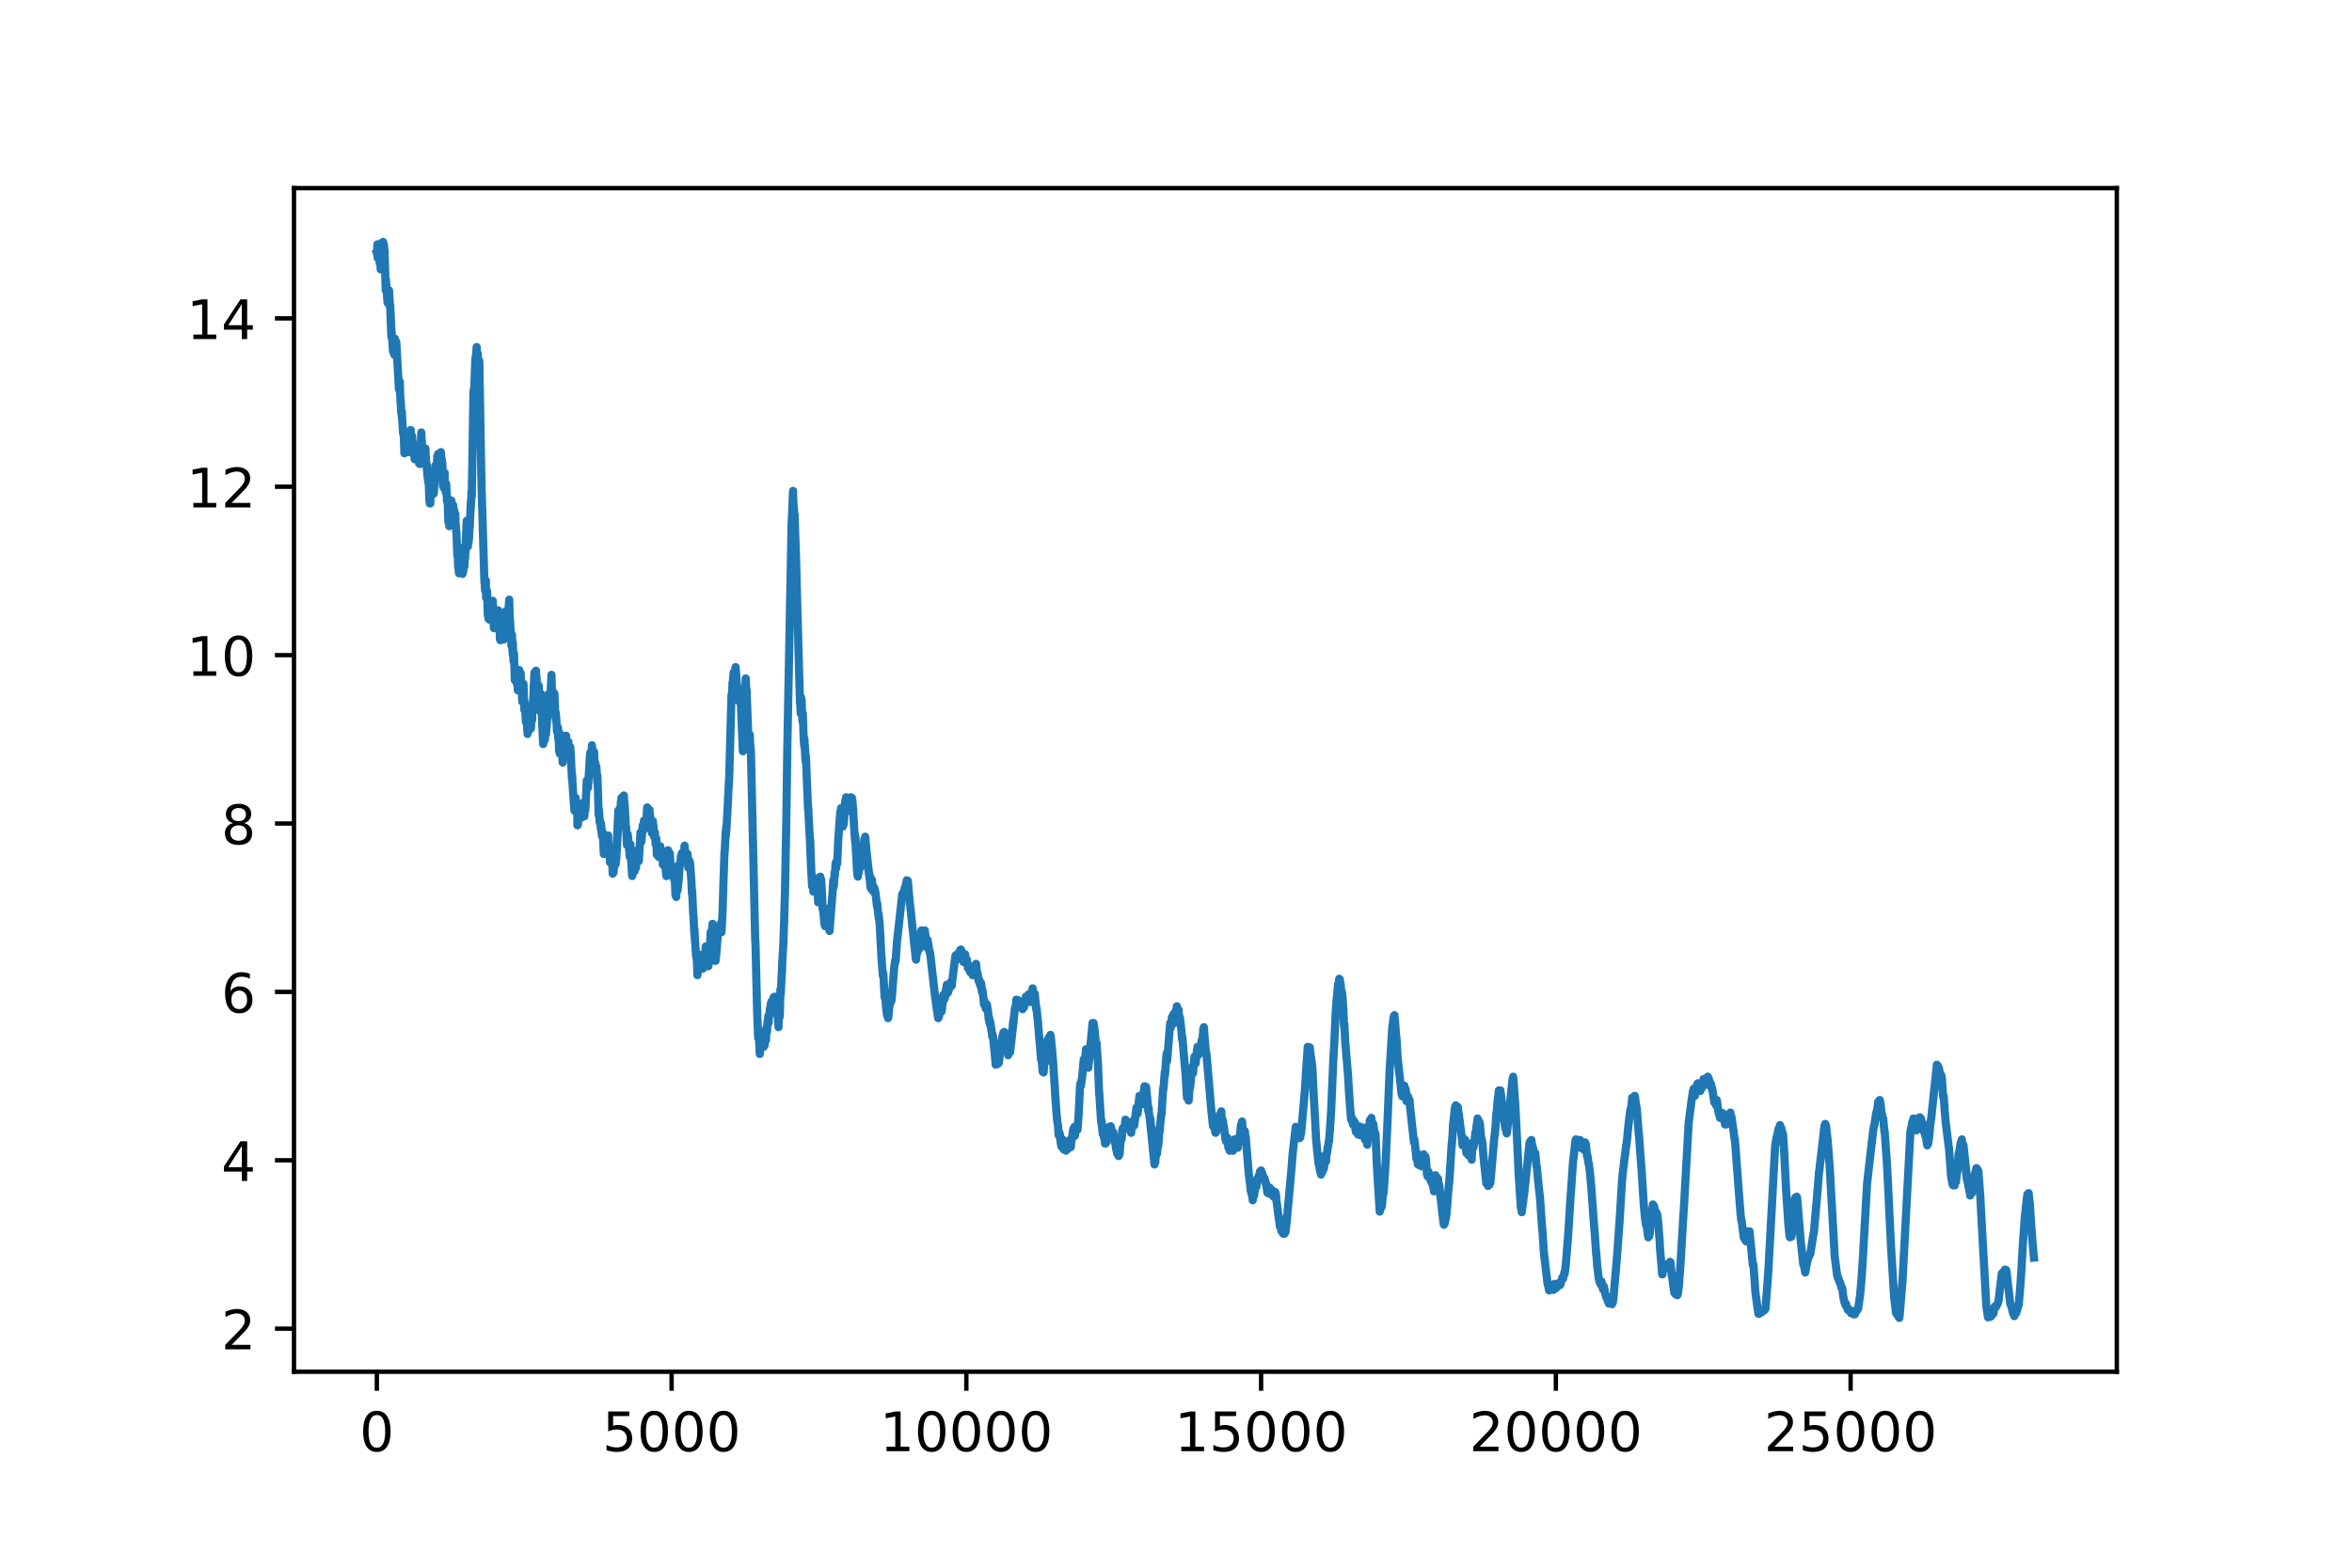 <?xml version="1.0" encoding="utf-8" standalone="no"?>
<!DOCTYPE svg PUBLIC "-//W3C//DTD SVG 1.1//EN"
  "http://www.w3.org/Graphics/SVG/1.1/DTD/svg11.dtd">
<!-- Created with matplotlib (https://matplotlib.org/) -->
<svg height="288pt" version="1.1" viewBox="0 0 432 288" width="432pt" xmlns="http://www.w3.org/2000/svg" xmlns:xlink="http://www.w3.org/1999/xlink">
 <defs>
  <style type="text/css">
*{stroke-linecap:butt;stroke-linejoin:round;}
  </style>
 </defs>
 <g id="figure_1">
  <g id="patch_1">
   <path d="M 0 288 
L 432 288 
L 432 0 
L 0 0 
z
" style="fill:#ffffff;"/>
  </g>
  <g id="axes_1">
   <g id="patch_2">
    <path d="M 54 252 
L 388.8 252 
L 388.8 34.56 
L 54 34.56 
z
" style="fill:#ffffff;"/>
   </g>
   <g id="matplotlib.axis_1">
    <g id="xtick_1">
     <g id="line2d_1">
      <defs>
       <path d="M 0 0 
L 0 3.5 
" id="m3185ba4e15" style="stroke:#000000;stroke-width:0.8;"/>
      </defs>
      <g>
       <use style="stroke:#000000;stroke-width:0.8;" x="69.218" xlink:href="#m3185ba4e15" y="252"/>
      </g>
     </g>
     <g id="text_1">
      <!-- 0 -->
      <defs>
       <path d="M 31.781 66.406 
Q 24.172 66.406 20.328 58.906 
Q 16.5 51.422 16.5 36.375 
Q 16.5 21.391 20.328 13.891 
Q 24.172 6.391 31.781 6.391 
Q 39.453 6.391 43.281 13.891 
Q 47.125 21.391 47.125 36.375 
Q 47.125 51.422 43.281 58.906 
Q 39.453 66.406 31.781 66.406 
z
M 31.781 74.219 
Q 44.047 74.219 50.516 64.516 
Q 56.984 54.828 56.984 36.375 
Q 56.984 17.969 50.516 8.266 
Q 44.047 -1.422 31.781 -1.422 
Q 19.531 -1.422 13.062 8.266 
Q 6.594 17.969 6.594 36.375 
Q 6.594 54.828 13.062 64.516 
Q 19.531 74.219 31.781 74.219 
z
" id="DejaVuSans-48"/>
      </defs>
      <g transform="translate(66.037 266.598)scale(0.1 -0.1)">
       <use xlink:href="#DejaVuSans-48"/>
      </g>
     </g>
    </g>
    <g id="xtick_2">
     <g id="line2d_2">
      <g>
       <use style="stroke:#000000;stroke-width:0.8;" x="123.356" xlink:href="#m3185ba4e15" y="252"/>
      </g>
     </g>
     <g id="text_2">
      <!-- 5000 -->
      <defs>
       <path d="M 10.797 72.906 
L 49.516 72.906 
L 49.516 64.594 
L 19.828 64.594 
L 19.828 46.734 
Q 21.969 47.469 24.109 47.828 
Q 26.266 48.188 28.422 48.188 
Q 40.625 48.188 47.75 41.5 
Q 54.891 34.812 54.891 23.391 
Q 54.891 11.625 47.562 5.094 
Q 40.234 -1.422 26.906 -1.422 
Q 22.312 -1.422 17.547 -0.641 
Q 12.797 0.141 7.719 1.703 
L 7.719 11.625 
Q 12.109 9.234 16.797 8.062 
Q 21.484 6.891 26.703 6.891 
Q 35.156 6.891 40.078 11.328 
Q 45.016 15.766 45.016 23.391 
Q 45.016 31 40.078 35.438 
Q 35.156 39.891 26.703 39.891 
Q 22.75 39.891 18.812 39.016 
Q 14.891 38.141 10.797 36.281 
z
" id="DejaVuSans-53"/>
      </defs>
      <g transform="translate(110.631 266.598)scale(0.1 -0.1)">
       <use xlink:href="#DejaVuSans-53"/>
       <use x="63.623" xlink:href="#DejaVuSans-48"/>
       <use x="127.246" xlink:href="#DejaVuSans-48"/>
       <use x="190.869" xlink:href="#DejaVuSans-48"/>
      </g>
     </g>
    </g>
    <g id="xtick_3">
     <g id="line2d_3">
      <g>
       <use style="stroke:#000000;stroke-width:0.8;" x="177.494" xlink:href="#m3185ba4e15" y="252"/>
      </g>
     </g>
     <g id="text_3">
      <!-- 10000 -->
      <defs>
       <path d="M 12.406 8.297 
L 28.516 8.297 
L 28.516 63.922 
L 10.984 60.406 
L 10.984 69.391 
L 28.422 72.906 
L 38.281 72.906 
L 38.281 8.297 
L 54.391 8.297 
L 54.391 0 
L 12.406 0 
z
" id="DejaVuSans-49"/>
      </defs>
      <g transform="translate(161.588 266.598)scale(0.1 -0.1)">
       <use xlink:href="#DejaVuSans-49"/>
       <use x="63.623" xlink:href="#DejaVuSans-48"/>
       <use x="127.246" xlink:href="#DejaVuSans-48"/>
       <use x="190.869" xlink:href="#DejaVuSans-48"/>
       <use x="254.492" xlink:href="#DejaVuSans-48"/>
      </g>
     </g>
    </g>
    <g id="xtick_4">
     <g id="line2d_4">
      <g>
       <use style="stroke:#000000;stroke-width:0.8;" x="231.632" xlink:href="#m3185ba4e15" y="252"/>
      </g>
     </g>
     <g id="text_4">
      <!-- 15000 -->
      <g transform="translate(215.726 266.598)scale(0.1 -0.1)">
       <use xlink:href="#DejaVuSans-49"/>
       <use x="63.623" xlink:href="#DejaVuSans-53"/>
       <use x="127.246" xlink:href="#DejaVuSans-48"/>
       <use x="190.869" xlink:href="#DejaVuSans-48"/>
       <use x="254.492" xlink:href="#DejaVuSans-48"/>
      </g>
     </g>
    </g>
    <g id="xtick_5">
     <g id="line2d_5">
      <g>
       <use style="stroke:#000000;stroke-width:0.8;" x="285.77" xlink:href="#m3185ba4e15" y="252"/>
      </g>
     </g>
     <g id="text_5">
      <!-- 20000 -->
      <defs>
       <path d="M 19.188 8.297 
L 53.609 8.297 
L 53.609 0 
L 7.328 0 
L 7.328 8.297 
Q 12.938 14.109 22.625 23.891 
Q 32.328 33.688 34.812 36.531 
Q 39.547 41.844 41.422 45.531 
Q 43.312 49.219 43.312 52.781 
Q 43.312 58.594 39.234 62.25 
Q 35.156 65.922 28.609 65.922 
Q 23.969 65.922 18.812 64.312 
Q 13.672 62.703 7.812 59.422 
L 7.812 69.391 
Q 13.766 71.781 18.938 73 
Q 24.125 74.219 28.422 74.219 
Q 39.75 74.219 46.484 68.547 
Q 53.219 62.891 53.219 53.422 
Q 53.219 48.922 51.531 44.891 
Q 49.859 40.875 45.406 35.406 
Q 44.188 33.984 37.641 27.219 
Q 31.109 20.453 19.188 8.297 
z
" id="DejaVuSans-50"/>
      </defs>
      <g transform="translate(269.864 266.598)scale(0.1 -0.1)">
       <use xlink:href="#DejaVuSans-50"/>
       <use x="63.623" xlink:href="#DejaVuSans-48"/>
       <use x="127.246" xlink:href="#DejaVuSans-48"/>
       <use x="190.869" xlink:href="#DejaVuSans-48"/>
       <use x="254.492" xlink:href="#DejaVuSans-48"/>
      </g>
     </g>
    </g>
    <g id="xtick_6">
     <g id="line2d_6">
      <g>
       <use style="stroke:#000000;stroke-width:0.8;" x="339.908" xlink:href="#m3185ba4e15" y="252"/>
      </g>
     </g>
     <g id="text_6">
      <!-- 25000 -->
      <g transform="translate(324.002 266.598)scale(0.1 -0.1)">
       <use xlink:href="#DejaVuSans-50"/>
       <use x="63.623" xlink:href="#DejaVuSans-53"/>
       <use x="127.246" xlink:href="#DejaVuSans-48"/>
       <use x="190.869" xlink:href="#DejaVuSans-48"/>
       <use x="254.492" xlink:href="#DejaVuSans-48"/>
      </g>
     </g>
    </g>
   </g>
   <g id="matplotlib.axis_2">
    <g id="ytick_1">
     <g id="line2d_7">
      <defs>
       <path d="M 0 0 
L -3.5 0 
" id="m344425ca97" style="stroke:#000000;stroke-width:0.8;"/>
      </defs>
      <g>
       <use style="stroke:#000000;stroke-width:0.8;" x="54" xlink:href="#m344425ca97" y="244.091"/>
      </g>
     </g>
     <g id="text_7">
      <!-- 2 -->
      <g transform="translate(40.638 247.89)scale(0.1 -0.1)">
       <use xlink:href="#DejaVuSans-50"/>
      </g>
     </g>
    </g>
    <g id="ytick_2">
     <g id="line2d_8">
      <g>
       <use style="stroke:#000000;stroke-width:0.8;" x="54" xlink:href="#m344425ca97" y="213.157"/>
      </g>
     </g>
     <g id="text_8">
      <!-- 4 -->
      <defs>
       <path d="M 37.797 64.312 
L 12.891 25.391 
L 37.797 25.391 
z
M 35.203 72.906 
L 47.609 72.906 
L 47.609 25.391 
L 58.016 25.391 
L 58.016 17.188 
L 47.609 17.188 
L 47.609 0 
L 37.797 0 
L 37.797 17.188 
L 4.891 17.188 
L 4.891 26.703 
z
" id="DejaVuSans-52"/>
      </defs>
      <g transform="translate(40.638 216.956)scale(0.1 -0.1)">
       <use xlink:href="#DejaVuSans-52"/>
      </g>
     </g>
    </g>
    <g id="ytick_3">
     <g id="line2d_9">
      <g>
       <use style="stroke:#000000;stroke-width:0.8;" x="54" xlink:href="#m344425ca97" y="182.222"/>
      </g>
     </g>
     <g id="text_9">
      <!-- 6 -->
      <defs>
       <path d="M 33.016 40.375 
Q 26.375 40.375 22.484 35.828 
Q 18.609 31.297 18.609 23.391 
Q 18.609 15.531 22.484 10.953 
Q 26.375 6.391 33.016 6.391 
Q 39.656 6.391 43.531 10.953 
Q 47.406 15.531 47.406 23.391 
Q 47.406 31.297 43.531 35.828 
Q 39.656 40.375 33.016 40.375 
z
M 52.594 71.297 
L 52.594 62.312 
Q 48.875 64.062 45.094 64.984 
Q 41.312 65.922 37.594 65.922 
Q 27.828 65.922 22.672 59.328 
Q 17.531 52.734 16.797 39.406 
Q 19.672 43.656 24.016 45.922 
Q 28.375 48.188 33.594 48.188 
Q 44.578 48.188 50.953 41.516 
Q 57.328 34.859 57.328 23.391 
Q 57.328 12.156 50.688 5.359 
Q 44.047 -1.422 33.016 -1.422 
Q 20.359 -1.422 13.672 8.266 
Q 6.984 17.969 6.984 36.375 
Q 6.984 53.656 15.188 63.938 
Q 23.391 74.219 37.203 74.219 
Q 40.922 74.219 44.703 73.484 
Q 48.484 72.75 52.594 71.297 
z
" id="DejaVuSans-54"/>
      </defs>
      <g transform="translate(40.638 186.021)scale(0.1 -0.1)">
       <use xlink:href="#DejaVuSans-54"/>
      </g>
     </g>
    </g>
    <g id="ytick_4">
     <g id="line2d_10">
      <g>
       <use style="stroke:#000000;stroke-width:0.8;" x="54" xlink:href="#m344425ca97" y="151.288"/>
      </g>
     </g>
     <g id="text_10">
      <!-- 8 -->
      <defs>
       <path d="M 31.781 34.625 
Q 24.75 34.625 20.719 30.859 
Q 16.703 27.094 16.703 20.516 
Q 16.703 13.922 20.719 10.156 
Q 24.75 6.391 31.781 6.391 
Q 38.812 6.391 42.859 10.172 
Q 46.922 13.969 46.922 20.516 
Q 46.922 27.094 42.891 30.859 
Q 38.875 34.625 31.781 34.625 
z
M 21.922 38.812 
Q 15.578 40.375 12.031 44.719 
Q 8.5 49.078 8.5 55.328 
Q 8.5 64.062 14.719 69.141 
Q 20.953 74.219 31.781 74.219 
Q 42.672 74.219 48.875 69.141 
Q 55.078 64.062 55.078 55.328 
Q 55.078 49.078 51.531 44.719 
Q 48 40.375 41.703 38.812 
Q 48.828 37.156 52.797 32.312 
Q 56.781 27.484 56.781 20.516 
Q 56.781 9.906 50.312 4.234 
Q 43.844 -1.422 31.781 -1.422 
Q 19.734 -1.422 13.25 4.234 
Q 6.781 9.906 6.781 20.516 
Q 6.781 27.484 10.781 32.312 
Q 14.797 37.156 21.922 38.812 
z
M 18.312 54.391 
Q 18.312 48.734 21.844 45.562 
Q 25.391 42.391 31.781 42.391 
Q 38.141 42.391 41.719 45.562 
Q 45.312 48.734 45.312 54.391 
Q 45.312 60.062 41.719 63.234 
Q 38.141 66.406 31.781 66.406 
Q 25.391 66.406 21.844 63.234 
Q 18.312 60.062 18.312 54.391 
z
" id="DejaVuSans-56"/>
      </defs>
      <g transform="translate(40.638 155.087)scale(0.1 -0.1)">
       <use xlink:href="#DejaVuSans-56"/>
      </g>
     </g>
    </g>
    <g id="ytick_5">
     <g id="line2d_11">
      <g>
       <use style="stroke:#000000;stroke-width:0.8;" x="54" xlink:href="#m344425ca97" y="120.353"/>
      </g>
     </g>
     <g id="text_11">
      <!-- 10 -->
      <g transform="translate(34.275 124.153)scale(0.1 -0.1)">
       <use xlink:href="#DejaVuSans-49"/>
       <use x="63.623" xlink:href="#DejaVuSans-48"/>
      </g>
     </g>
    </g>
    <g id="ytick_6">
     <g id="line2d_12">
      <g>
       <use style="stroke:#000000;stroke-width:0.8;" x="54" xlink:href="#m344425ca97" y="89.419"/>
      </g>
     </g>
     <g id="text_12">
      <!-- 12 -->
      <g transform="translate(34.275 93.218)scale(0.1 -0.1)">
       <use xlink:href="#DejaVuSans-49"/>
       <use x="63.623" xlink:href="#DejaVuSans-50"/>
      </g>
     </g>
    </g>
    <g id="ytick_7">
     <g id="line2d_13">
      <g>
       <use style="stroke:#000000;stroke-width:0.8;" x="54" xlink:href="#m344425ca97" y="58.485"/>
      </g>
     </g>
     <g id="text_13">
      <!-- 14 -->
      <g transform="translate(34.275 62.284)scale(0.1 -0.1)">
       <use xlink:href="#DejaVuSans-49"/>
       <use x="63.623" xlink:href="#DejaVuSans-52"/>
      </g>
     </g>
    </g>
   </g>
   <g id="line2d_14">
    <path clip-path="url(#p674c568137)" d="M 69.218 46.528 
L 69.251 46.638 
L 69.316 44.882 
L 69.359 46.528 
L 69.37 47.405 
L 69.456 46.199 
L 69.467 46.418 
L 69.478 45.87 
L 69.554 46.638 
L 69.575 46.089 
L 69.586 46.089 
L 69.695 47.405 
L 69.705 46.308 
L 69.749 48.393 
L 69.803 47.186 
L 69.814 46.747 
L 69.868 48.502 
L 69.922 49.49 
L 69.965 48.722 
L 70.106 46.638 
L 70.128 47.296 
L 70.171 45.65 
L 70.203 44.553 
L 70.236 45.87 
L 70.268 45.321 
L 70.279 46.418 
L 70.355 44.444 
L 70.377 45.87 
L 70.388 45.979 
L 70.398 45.212 
L 70.431 45.76 
L 70.463 44.773 
L 70.485 45.979 
L 70.539 45.65 
L 70.55 45.212 
L 70.615 46.528 
L 70.637 45.979 
L 70.842 53.329 
L 70.864 52.451 
L 70.896 51.464 
L 70.94 52.561 
L 70.961 52.232 
L 71.091 54.426 
L 71.189 55.633 
L 71.135 54.097 
L 71.2 54.974 
L 71.275 54.207 
L 71.232 55.523 
L 71.297 55.413 
L 71.308 55.742 
L 71.351 54.755 
L 71.384 55.194 
L 71.459 53.329 
L 71.514 54.426 
L 71.633 56.401 
L 71.654 56.181 
L 71.676 56.071 
L 71.719 57.607 
L 71.882 61.885 
L 71.752 57.497 
L 71.893 60.898 
L 71.903 60.679 
L 71.968 61.556 
L 72.207 64.628 
L 72.261 62.544 
L 72.347 63.092 
L 72.434 65.176 
L 72.456 63.531 
L 72.51 62.214 
L 72.553 63.202 
L 72.64 64.299 
L 72.661 63.86 
L 72.78 62.763 
L 73.279 71.539 
L 73.289 71.319 
L 73.376 70.442 
L 73.419 70.551 
L 73.441 70.113 
L 73.484 72.087 
L 73.614 74.61 
L 73.625 74.5 
L 73.636 73.952 
L 73.69 75.817 
L 73.712 75.488 
L 73.722 75.378 
L 73.744 76.146 
L 73.852 76.914 
L 73.809 75.597 
L 73.863 76.804 
L 74.036 79.656 
L 74.08 79.437 
L 74.134 78.998 
L 74.156 80.095 
L 74.166 79.985 
L 74.275 83.276 
L 74.34 82.618 
L 74.437 81.96 
L 74.372 82.728 
L 74.459 82.289 
L 74.47 83.057 
L 74.513 81.411 
L 74.556 81.96 
L 74.578 81.85 
L 74.61 80.424 
L 74.697 81.631 
L 74.74 82.289 
L 74.784 81.411 
L 74.805 81.74 
L 74.816 81.631 
L 74.838 82.179 
L 74.87 82.069 
L 74.968 83.057 
L 74.924 81.631 
L 74.978 82.618 
L 75.033 80.973 
L 75.076 82.837 
L 75.087 82.837 
L 75.217 80.424 
L 75.227 80.534 
L 75.336 82.179 
L 75.368 81.96 
L 75.444 78.998 
L 75.477 81.082 
L 75.498 81.74 
L 75.552 80.643 
L 75.563 79.985 
L 75.606 80.973 
L 75.661 80.753 
L 75.693 80.095 
L 75.758 81.082 
L 75.975 83.386 
L 75.996 82.837 
L 76.007 82.179 
L 76.072 83.825 
L 76.083 83.825 
L 76.126 83.386 
L 76.148 84.044 
L 76.159 84.373 
L 76.202 83.276 
L 76.213 81.74 
L 76.31 82.947 
L 76.386 82.069 
L 76.429 82.508 
L 76.527 83.057 
L 76.538 82.947 
L 76.603 81.74 
L 76.646 82.618 
L 76.7 82.837 
L 76.711 82.179 
L 76.722 81.96 
L 76.754 83.276 
L 76.808 84.044 
L 76.841 83.057 
L 76.852 82.947 
L 76.873 83.825 
L 76.895 83.057 
L 76.971 85.141 
L 77.003 83.605 
L 77.025 82.289 
L 77.09 84.592 
L 77.111 84.483 
L 77.144 85.251 
L 77.209 84.483 
L 77.382 79.437 
L 77.415 80.205 
L 77.534 81.96 
L 77.664 83.605 
L 77.696 82.728 
L 77.739 84.592 
L 77.75 84.373 
L 77.761 84.812 
L 77.826 83.057 
L 77.891 84.263 
L 77.934 83.057 
L 77.945 83.057 
L 77.956 83.276 
L 77.999 82.399 
L 78.053 83.057 
L 78.086 83.715 
L 78.129 82.728 
L 78.14 82.399 
L 78.194 83.825 
L 78.422 86.457 
L 78.443 85.47 
L 78.476 87.335 
L 78.508 86.896 
L 78.638 88.542 
L 78.671 87.006 
L 78.725 88.761 
L 78.736 88.432 
L 78.876 92.052 
L 78.941 92.491 
L 78.995 91.284 
L 79.039 92.491 
L 79.082 90.845 
L 79.255 88.432 
L 79.266 88.651 
L 79.288 87.664 
L 79.364 88.432 
L 79.396 87.774 
L 79.45 88.212 
L 79.58 90.077 
L 79.591 89.529 
L 79.634 90.735 
L 79.678 90.406 
L 79.699 90.406 
L 80.002 85.47 
L 80.013 86.128 
L 80.154 87.554 
L 80.165 87.225 
L 80.316 83.825 
L 80.414 85.251 
L 80.436 84.373 
L 80.468 83.386 
L 80.501 84.812 
L 80.522 84.922 
L 80.533 84.263 
L 80.576 83.605 
L 80.609 84.592 
L 80.62 84.263 
L 80.63 84.702 
L 80.685 83.825 
L 80.717 83.825 
L 80.728 83.825 
L 80.782 84.483 
L 80.825 83.496 
L 80.847 83.496 
L 80.923 85.031 
L 80.966 84.044 
L 80.977 84.044 
L 80.988 83.057 
L 81.064 85.36 
L 81.074 84.812 
L 81.085 84.812 
L 81.096 85.251 
L 81.129 84.263 
L 81.194 85.031 
L 81.204 85.031 
L 81.367 89.309 
L 81.226 84.922 
L 81.41 88.871 
L 81.421 89.2 
L 81.475 87.883 
L 81.486 87.554 
L 81.518 88.542 
L 81.529 89.639 
L 81.616 87.883 
L 81.627 88.651 
L 81.692 86.896 
L 81.648 88.98 
L 81.713 88.542 
L 81.843 90.187 
L 81.962 88.871 
L 81.897 90.516 
L 81.973 89.2 
L 82.103 92.052 
L 82.125 91.284 
L 82.157 92.162 
L 82.2 91.503 
L 82.352 95.782 
L 82.374 96.001 
L 82.417 95.123 
L 82.45 94.575 
L 82.493 95.562 
L 82.514 96.659 
L 82.569 94.575 
L 82.579 94.794 
L 82.59 93.917 
L 82.612 94.355 
L 82.623 93.258 
L 82.655 94.685 
L 82.731 93.478 
L 82.828 92.271 
L 82.85 92.71 
L 82.883 93.039 
L 82.893 91.942 
L 82.991 92.491 
L 83.099 93.588 
L 83.11 93.258 
L 83.132 93.039 
L 83.142 93.807 
L 83.153 93.697 
L 83.197 94.465 
L 83.24 93.368 
L 83.251 92.82 
L 83.316 94.794 
L 83.37 95.452 
L 83.337 94.355 
L 83.392 94.685 
L 83.424 93.697 
L 83.467 95.123 
L 83.489 96.549 
L 83.576 95.672 
L 83.619 94.355 
L 83.673 96.111 
L 83.695 96.22 
L 83.803 97.866 
L 83.825 97.537 
L 83.998 102.034 
L 84.052 101.376 
L 84.063 100.279 
L 84.128 104.009 
L 84.171 103.57 
L 84.193 104.448 
L 84.312 105.325 
L 84.355 104.118 
L 84.442 102.363 
L 84.474 102.692 
L 84.507 103.241 
L 84.561 102.144 
L 84.615 101.376 
L 84.68 101.595 
L 84.702 101.376 
L 84.756 103.46 
L 84.864 104.667 
L 84.875 104.338 
L 84.897 103.57 
L 84.94 104.996 
L 84.951 105.435 
L 85.016 104.338 
L 85.037 104.886 
L 85.243 102.692 
L 85.07 104.996 
L 85.265 103.46 
L 85.286 104.118 
L 85.319 103.351 
L 85.416 101.924 
L 85.438 102.473 
L 85.719 95.672 
L 85.741 96.44 
L 85.784 95.672 
L 85.936 100.389 
L 86.044 98.524 
L 86.066 99.182 
L 86.077 99.511 
L 86.153 98.743 
L 86.272 96.33 
L 86.282 96.769 
L 86.293 96.878 
L 86.304 96.22 
L 86.445 92.929 
L 86.456 93.478 
L 86.477 92.162 
L 86.521 92.71 
L 86.607 90.297 
L 86.64 91.174 
L 86.651 91.174 
L 86.965 71.868 
L 86.986 73.513 
L 87.04 71.429 
L 87.073 72.416 
L 87.289 66.273 
L 87.3 66.493 
L 87.311 66.602 
L 87.322 65.725 
L 87.365 66.383 
L 87.549 63.75 
L 87.723 66.712 
L 87.733 66.493 
L 87.755 64.957 
L 87.842 66.712 
L 87.852 66.273 
L 87.928 67.59 
L 88.026 66.273 
L 88.047 66.931 
L 88.416 87.883 
L 88.426 87.445 
L 88.459 89.858 
L 88.979 107.08 
L 88.989 106.971 
L 89 106.312 
L 89.076 108.397 
L 89.238 106.641 
L 89.249 107.519 
L 89.282 109.823 
L 89.379 109.055 
L 89.444 108.506 
L 89.422 109.494 
L 89.466 108.835 
L 89.596 113.004 
L 89.607 112.784 
L 89.617 111.687 
L 89.704 113.662 
L 89.823 112.784 
L 89.921 112.675 
L 89.975 113.881 
L 90.05 112.346 
L 90.083 112.894 
L 90.094 113.333 
L 90.148 112.126 
L 90.191 113.004 
L 90.213 111.578 
L 90.267 113.881 
L 90.31 112.346 
L 90.386 113.881 
L 90.429 113.443 
L 90.44 113.662 
L 90.473 112.455 
L 90.505 110.371 
L 90.581 112.346 
L 90.7 115.307 
L 90.733 114.869 
L 90.743 115.417 
L 90.798 114.649 
L 90.819 115.088 
L 90.938 113.881 
L 90.949 113.552 
L 90.992 114.43 
L 91.014 114.32 
L 91.057 115.198 
L 91.112 113.881 
L 91.122 114.21 
L 91.252 112.894 
L 91.144 114.759 
L 91.274 113.333 
L 91.361 113.772 
L 91.328 112.675 
L 91.382 113.333 
L 91.393 113.333 
L 91.501 112.126 
L 91.534 114.32 
L 91.62 113.552 
L 91.642 113.552 
L 91.653 113.223 
L 91.696 114.32 
L 91.837 117.501 
L 91.913 115.966 
L 91.902 117.611 
L 91.978 116.185 
L 92.01 117.282 
L 92.054 115.746 
L 92.086 116.953 
L 92.119 114.54 
L 92.205 115.856 
L 92.216 115.856 
L 92.335 113.881 
L 92.346 114.43 
L 92.4 113.772 
L 92.378 114.869 
L 92.433 114.649 
L 92.498 117.501 
L 92.552 116.843 
L 92.638 113.772 
L 92.671 114.43 
L 92.682 114.759 
L 92.736 113.223 
L 92.812 112.346 
L 92.779 113.333 
L 92.833 113.223 
L 92.931 113.881 
L 92.855 112.894 
L 92.941 113.223 
L 93.061 112.236 
L 93.18 113.881 
L 93.288 112.346 
L 93.299 113.223 
L 93.31 113.223 
L 93.537 110.152 
L 93.645 114.869 
L 93.678 114.759 
L 93.699 113.991 
L 93.732 115.417 
L 93.764 115.307 
L 93.775 115.417 
L 93.883 117.83 
L 93.894 117.611 
L 93.97 117.063 
L 93.927 118.598 
L 93.981 117.94 
L 93.992 117.94 
L 94.046 116.624 
L 94.089 118.489 
L 94.154 120.134 
L 94.197 118.708 
L 94.208 118.16 
L 94.252 120.353 
L 94.262 120.024 
L 94.317 121.45 
L 94.392 121.231 
L 94.403 120.024 
L 94.479 122.547 
L 94.566 124.961 
L 94.641 123.864 
L 94.728 123.096 
L 94.663 124.303 
L 94.782 123.315 
L 94.966 125.729 
L 94.977 125.29 
L 94.988 125.07 
L 95.01 125.729 
L 95.042 125.619 
L 95.107 126.826 
L 95.161 126.387 
L 95.324 123.206 
L 95.334 123.644 
L 95.367 123.096 
L 95.443 124.412 
L 95.518 123.535 
L 95.486 124.522 
L 95.551 124.522 
L 95.627 123.644 
L 95.573 124.741 
L 95.648 123.973 
L 95.735 126.716 
L 95.789 126.277 
L 95.811 125.948 
L 95.843 126.606 
L 95.93 128.91 
L 95.973 128.471 
L 96.114 126.277 
L 96.146 125.619 
L 96.244 128.361 
L 96.32 130.446 
L 96.352 129.678 
L 96.374 128.91 
L 96.439 130.007 
L 96.45 129.678 
L 96.59 132.639 
L 96.612 131.762 
L 96.634 131.433 
L 96.699 132.091 
L 96.764 131.762 
L 96.839 134.066 
L 96.861 134.175 
L 96.872 133.627 
L 96.894 134.833 
L 96.969 133.846 
L 97.002 134.504 
L 96.991 133.627 
L 97.056 133.736 
L 97.099 132.091 
L 97.164 133.078 
L 97.175 133.517 
L 97.24 132.53 
L 97.262 132.639 
L 97.305 132.201 
L 97.327 132.859 
L 97.348 133.078 
L 97.37 132.42 
L 97.424 132.749 
L 97.435 132.42 
L 97.489 133.407 
L 97.5 133.078 
L 97.522 133.846 
L 97.554 132.639 
L 97.576 132.969 
L 97.619 130.665 
L 97.695 131.762 
L 97.738 132.31 
L 97.771 130.446 
L 97.857 129.458 
L 97.879 129.568 
L 97.89 129.897 
L 97.944 128.361 
L 98.074 125.29 
L 98.085 125.4 
L 98.095 125.729 
L 98.117 124.083 
L 98.15 124.851 
L 98.171 123.535 
L 98.258 124.632 
L 98.301 125.509 
L 98.355 124.632 
L 98.453 123.206 
L 98.474 124.193 
L 98.485 123.973 
L 98.518 124.632 
L 98.55 124.412 
L 98.691 127.923 
L 98.702 126.716 
L 98.745 127.703 
L 98.842 127.264 
L 98.94 125.948 
L 98.962 126.167 
L 99.135 129.787 
L 99.146 129.787 
L 99.167 129.349 
L 99.2 130.665 
L 99.243 130.007 
L 99.254 130.007 
L 99.373 127.484 
L 99.384 128.032 
L 99.546 132.201 
L 99.557 132.201 
L 99.763 136.698 
L 99.774 135.93 
L 99.914 134.724 
L 99.925 134.395 
L 99.979 135.821 
L 100.012 134.833 
L 100.077 135.93 
L 100.12 135.272 
L 100.196 133.407 
L 100.228 134.614 
L 100.304 134.833 
L 100.261 133.956 
L 100.326 134.395 
L 100.651 130.007 
L 100.781 127.484 
L 100.672 130.336 
L 100.802 128.142 
L 100.9 130.555 
L 100.921 130.226 
L 101.138 127.155 
L 101.279 124.412 
L 101.29 123.973 
L 101.344 126.167 
L 101.517 129.019 
L 101.593 127.813 
L 101.56 129.129 
L 101.647 128.581 
L 101.679 129.458 
L 101.744 128.142 
L 101.831 127.374 
L 101.788 128.361 
L 101.842 127.593 
L 102.004 131.652 
L 102.015 131.762 
L 102.026 131.542 
L 102.047 131.542 
L 102.058 130.884 
L 102.123 132.31 
L 102.156 131.652 
L 102.307 134.395 
L 102.329 134.175 
L 102.351 133.407 
L 102.416 134.614 
L 102.426 134.285 
L 102.535 135.711 
L 102.47 133.627 
L 102.546 134.943 
L 102.578 134.285 
L 102.567 135.053 
L 102.589 135.053 
L 102.708 138.015 
L 102.73 137.795 
L 102.74 137.795 
L 102.827 138.453 
L 102.849 138.344 
L 102.989 134.943 
L 103.044 135.382 
L 103.358 140.099 
L 103.368 139.989 
L 103.498 137.466 
L 103.509 137.576 
L 103.531 136.918 
L 103.563 137.247 
L 103.617 136.259 
L 103.661 137.137 
L 103.747 138.124 
L 103.715 136.698 
L 103.769 137.576 
L 103.791 137.795 
L 103.931 135.821 
L 103.975 135.162 
L 103.953 135.93 
L 103.986 135.93 
L 104.105 138.344 
L 104.116 138.015 
L 104.235 136.479 
L 104.245 136.808 
L 104.289 138.015 
L 104.354 137.137 
L 104.397 136.259 
L 104.419 137.356 
L 104.451 136.918 
L 104.581 138.453 
L 104.614 137.356 
L 104.668 138.782 
L 104.679 139.112 
L 104.733 137.576 
L 104.744 137.247 
L 104.808 138.344 
L 104.819 138.124 
L 105.047 143.061 
L 105.058 143.061 
L 105.09 142.402 
L 105.133 143.609 
L 105.447 148.326 
L 105.458 148.107 
L 105.469 147.997 
L 105.491 148.765 
L 105.501 148.875 
L 105.523 148.107 
L 105.534 147.778 
L 105.566 148.984 
L 105.61 148.765 
L 105.621 148.875 
L 105.653 148.216 
L 105.718 146.571 
L 105.761 148.216 
L 105.805 147.01 
L 105.848 148.545 
L 105.902 149.094 
L 105.935 148.436 
L 105.956 148.545 
L 105.978 148.655 
L 106.054 150.41 
L 106.064 151.617 
L 106.162 151.507 
L 106.205 149.533 
L 106.314 150.081 
L 106.324 150.191 
L 106.335 149.862 
L 106.346 149.862 
L 106.389 150.191 
L 106.465 149.204 
L 106.498 149.862 
L 106.519 148.875 
L 106.563 149.204 
L 106.573 148.875 
L 106.617 150.081 
L 106.649 149.752 
L 106.671 150.301 
L 106.714 149.423 
L 106.757 149.971 
L 106.887 148.545 
L 106.898 149.204 
L 106.974 147.778 
L 106.985 148.216 
L 107.039 148.326 
L 107.017 147.778 
L 107.061 148.107 
L 107.147 147.448 
L 107.104 148.326 
L 107.169 148.216 
L 107.201 149.313 
L 107.288 149.094 
L 107.299 148.984 
L 107.32 149.423 
L 107.331 149.971 
L 107.407 148.326 
L 107.429 147.997 
L 107.461 148.875 
L 107.494 148.875 
L 107.505 148.875 
L 107.775 143.39 
L 107.819 144.925 
L 107.894 144.048 
L 107.927 143.28 
L 107.992 144.706 
L 108.003 144.706 
L 108.338 139.112 
L 108.349 139.879 
L 108.36 140.318 
L 108.403 138.344 
L 108.414 138.344 
L 108.425 138.234 
L 108.447 138.782 
L 108.555 140.538 
L 108.576 139.989 
L 108.598 140.318 
L 108.696 138.124 
L 108.728 136.918 
L 108.793 138.344 
L 108.804 138.234 
L 108.815 137.905 
L 108.847 138.782 
L 108.912 138.234 
L 108.934 138.563 
L 108.999 138.015 
L 109.02 138.234 
L 109.031 138.015 
L 109.085 139.112 
L 109.118 138.124 
L 109.172 139.331 
L 109.237 140.976 
L 109.302 140.538 
L 109.313 140.538 
L 109.432 142.073 
L 109.367 140.209 
L 109.443 141.964 
L 109.464 142.293 
L 109.518 140.976 
L 109.54 140.867 
L 109.562 141.525 
L 109.573 141.305 
L 109.703 143.719 
L 109.713 143.17 
L 109.724 142.512 
L 109.8 144.487 
L 109.854 146.022 
L 109.952 149.752 
L 110.027 148.765 
L 110.157 151.178 
L 110.222 150.739 
L 110.276 151.398 
L 110.287 151.288 
L 110.331 151.946 
L 110.341 152.165 
L 110.363 151.178 
L 110.428 151.946 
L 110.439 151.727 
L 110.46 152.824 
L 110.515 152.385 
L 110.558 153.591 
L 110.634 153.262 
L 110.72 152.933 
L 110.904 156.882 
L 111.002 154.25 
L 111.045 154.908 
L 111.067 155.127 
L 111.132 154.688 
L 111.186 154.359 
L 111.262 156.005 
L 111.402 154.469 
L 111.413 154.469 
L 111.424 154.25 
L 111.5 154.798 
L 111.522 154.359 
L 111.543 154.798 
L 111.565 154.14 
L 111.587 154.579 
L 111.695 153.482 
L 111.706 153.921 
L 111.76 155.895 
L 111.836 155.566 
L 111.857 155.347 
L 112.009 157.87 
L 112.128 156.992 
L 112.03 158.418 
L 112.139 157.431 
L 112.247 158.418 
L 112.366 156.114 
L 112.377 156.444 
L 112.529 160.502 
L 112.637 159.625 
L 112.702 160.283 
L 112.756 159.405 
L 112.778 159.076 
L 112.81 157.87 
L 112.897 157.979 
L 112.951 158.747 
L 112.972 157.321 
L 113.005 156.773 
L 113.037 157.65 
L 113.092 158.747 
L 113.07 157.541 
L 113.146 157.76 
L 113.579 148.875 
L 113.189 157.979 
L 113.633 149.862 
L 113.709 150.52 
L 113.741 150.301 
L 113.806 150.739 
L 113.85 149.862 
L 113.871 150.63 
L 113.936 148.984 
L 114.044 147.229 
L 114.077 147.448 
L 114.099 148.326 
L 114.142 146.571 
L 114.185 147.778 
L 114.207 147.668 
L 114.228 146.9 
L 114.272 148.107 
L 114.304 147.778 
L 114.326 148.545 
L 114.348 147.229 
L 114.413 148.216 
L 114.434 148.107 
L 114.456 148.216 
L 114.586 146.132 
L 114.705 148.107 
L 114.737 147.778 
L 114.954 152.056 
L 114.976 151.946 
L 115.008 152.056 
L 115.084 153.701 
L 115.16 155.237 
L 115.203 154.579 
L 115.235 154.469 
L 115.3 153.262 
L 115.268 154.579 
L 115.365 153.811 
L 115.669 157.431 
L 115.701 156.334 
L 115.798 155.127 
L 115.809 155.895 
L 116.004 159.296 
L 116.112 160.941 
L 116.156 160.173 
L 116.199 158.747 
L 116.286 158.857 
L 116.34 159.625 
L 116.372 158.967 
L 116.437 157.979 
L 116.481 158.418 
L 116.556 160.064 
L 116.6 158.857 
L 116.686 157.76 
L 116.73 158.418 
L 116.827 159.405 
L 116.795 158.308 
L 116.849 158.967 
L 117.076 156.224 
L 117.109 157.211 
L 117.119 157.65 
L 117.163 156.553 
L 117.206 156.992 
L 117.217 156.992 
L 117.314 158.199 
L 117.347 157.979 
L 117.639 152.933 
L 117.672 153.591 
L 117.682 153.591 
L 117.769 154.688 
L 117.812 154.579 
L 118.051 151.617 
L 118.126 152.494 
L 118.137 152.604 
L 118.17 152.056 
L 118.191 152.056 
L 118.289 150.739 
L 118.343 151.617 
L 118.451 152.165 
L 118.419 151.507 
L 118.462 152.056 
L 118.549 150.739 
L 118.505 152.165 
L 118.592 151.178 
L 118.603 151.507 
L 118.624 150.63 
L 118.689 151.288 
L 118.874 148.326 
L 119.025 150.849 
L 119.079 149.752 
L 119.101 148.984 
L 119.123 149.862 
L 119.188 149.313 
L 119.22 149.642 
L 119.242 149.094 
L 119.263 149.204 
L 119.296 148.765 
L 119.328 149.423 
L 119.361 149.423 
L 119.491 150.959 
L 119.502 150.849 
L 119.523 151.617 
L 119.534 151.178 
L 119.642 151.836 
L 119.653 151.288 
L 119.729 152.494 
L 119.74 153.043 
L 119.826 151.836 
L 119.859 152.165 
L 119.891 151.068 
L 119.902 151.288 
L 119.913 150.849 
L 119.945 151.727 
L 120 151.507 
L 120.14 153.701 
L 120.238 152.824 
L 120.281 153.043 
L 120.292 152.933 
L 120.303 153.153 
L 120.422 155.127 
L 120.433 154.579 
L 120.454 155.018 
L 120.519 154.579 
L 120.541 154.03 
L 120.584 155.566 
L 120.595 155.456 
L 120.628 156.992 
L 120.725 156.663 
L 120.768 156.992 
L 120.758 156.224 
L 120.833 156.882 
L 120.866 155.895 
L 120.942 156.663 
L 120.985 157.431 
L 121.061 157.211 
L 121.136 156.224 
L 121.104 157.321 
L 121.169 156.553 
L 121.201 157.431 
L 121.256 155.785 
L 121.266 155.456 
L 121.331 156.663 
L 121.353 156.773 
L 121.407 157.211 
L 121.375 156.553 
L 121.45 156.663 
L 121.472 156.553 
L 121.505 157.541 
L 121.58 156.882 
L 121.602 156.334 
L 121.667 156.773 
L 121.754 158.857 
L 121.797 158.089 
L 121.905 158.967 
L 121.927 158.637 
L 121.97 157.87 
L 122.046 158.089 
L 122.089 158.857 
L 122.154 158.418 
L 122.392 160.941 
L 122.425 160.283 
L 122.587 156.444 
L 122.598 156.444 
L 122.609 156.224 
L 122.652 157.321 
L 122.663 157.431 
L 122.706 156.773 
L 122.717 156.882 
L 122.728 156.224 
L 122.793 158.418 
L 122.847 159.186 
L 122.88 158.308 
L 122.934 157.321 
L 122.977 158.418 
L 122.988 158.089 
L 123.085 158.418 
L 123.031 156.773 
L 123.096 158.089 
L 123.324 160.612 
L 123.356 159.625 
L 123.432 158.967 
L 123.41 159.734 
L 123.454 159.405 
L 123.508 160.831 
L 123.573 160.612 
L 123.584 160.393 
L 123.627 161.051 
L 123.648 161.051 
L 123.703 160.612 
L 123.778 161.49 
L 123.789 161.49 
L 123.843 160.502 
L 123.93 160.831 
L 124.06 164.451 
L 124.125 164.232 
L 124.212 164.78 
L 124.19 164.122 
L 124.233 164.342 
L 124.374 162.148 
L 124.396 162.257 
L 124.45 163.574 
L 124.515 162.916 
L 124.666 161.599 
L 124.85 158.637 
L 124.915 158.747 
L 124.926 158.857 
L 124.937 158.418 
L 124.969 158.637 
L 125.056 157.321 
L 125.089 157.76 
L 125.099 157.87 
L 125.121 157.431 
L 125.143 157.76 
L 125.208 156.773 
L 125.262 156.992 
L 125.327 156.663 
L 125.359 157.102 
L 125.424 157.87 
L 125.478 157.431 
L 125.489 157.431 
L 125.5 156.773 
L 125.532 157.65 
L 125.597 157.431 
L 125.619 157.65 
L 125.641 156.882 
L 125.738 155.347 
L 125.771 155.676 
L 125.868 157.541 
L 125.89 156.992 
L 125.901 157.211 
L 125.955 156.553 
L 125.987 156.773 
L 126.009 156.663 
L 126.041 157.321 
L 126.063 157.102 
L 126.16 158.199 
L 126.215 158.089 
L 126.28 156.882 
L 126.323 157.321 
L 126.431 159.405 
L 126.453 158.747 
L 126.464 158.967 
L 126.496 158.089 
L 126.529 158.089 
L 126.539 157.979 
L 126.583 158.637 
L 126.615 159.296 
L 126.68 158.747 
L 126.702 158.308 
L 126.745 159.405 
L 126.778 158.857 
L 126.951 161.38 
L 126.962 161.38 
L 127.102 164.232 
L 127.124 163.903 
L 127.146 163.684 
L 127.167 164.451 
L 127.319 167.852 
L 127.33 167.742 
L 127.373 168.291 
L 127.536 171.582 
L 127.557 171.362 
L 127.568 170.814 
L 127.622 172.569 
L 127.644 172.459 
L 127.85 175.64 
L 127.882 175.531 
L 127.893 174.982 
L 127.925 175.969 
L 127.969 175.86 
L 128.099 179.151 
L 128.12 178.931 
L 128.207 177.725 
L 128.239 177.944 
L 128.261 178.493 
L 128.272 177.725 
L 128.348 178.273 
L 128.608 175.421 
L 128.672 175.969 
L 128.813 177.066 
L 128.835 176.408 
L 128.889 177.615 
L 128.911 177.176 
L 128.922 177.505 
L 128.932 176.518 
L 129.019 177.176 
L 129.051 176.628 
L 129.095 177.944 
L 129.116 177.286 
L 129.127 177.396 
L 129.16 176.737 
L 129.214 177.176 
L 129.268 177.176 
L 129.376 176.189 
L 129.387 176.518 
L 129.409 176.408 
L 129.474 176.847 
L 129.495 175.86 
L 129.506 175.86 
L 129.614 173.885 
L 129.647 174.214 
L 129.842 177.066 
L 129.885 176.957 
L 129.907 175.531 
L 129.983 177.505 
L 129.993 177.505 
L 130.069 176.408 
L 130.102 177.286 
L 130.113 177.505 
L 130.167 176.518 
L 130.297 174.763 
L 130.307 174.982 
L 130.481 172.35 
L 130.524 171.253 
L 130.686 171.362 
L 130.719 171.253 
L 130.87 169.717 
L 130.914 169.936 
L 131.065 171.801 
L 131.076 171.691 
L 131.098 172.569 
L 131.282 176.518 
L 131.358 175.75 
L 131.369 175.64 
L 131.379 176.189 
L 131.423 176.189 
L 131.434 176.518 
L 131.466 175.86 
L 131.509 175.86 
L 131.899 171.143 
L 131.942 170.156 
L 132.007 170.704 
L 132.072 170.485 
L 132.126 171.253 
L 132.159 170.594 
L 132.213 171.362 
L 132.235 171.143 
L 132.246 171.253 
L 132.267 170.485 
L 132.321 169.717 
L 132.376 170.375 
L 132.386 170.375 
L 132.484 170.265 
L 132.516 171.253 
L 132.722 167.413 
L 132.874 162.257 
L 133.068 156.553 
L 133.079 156.663 
L 133.101 156.444 
L 133.112 156.444 
L 133.296 152.714 
L 133.328 153.482 
L 133.361 152.056 
L 133.404 152.714 
L 133.599 149.313 
L 133.891 143.39 
L 133.913 143.609 
L 133.935 142.841 
L 134.357 127.593 
L 134.4 128.252 
L 134.411 128.361 
L 134.422 128.142 
L 134.433 128.252 
L 134.541 125.4 
L 134.574 125.619 
L 134.747 123.535 
L 134.812 124.303 
L 134.833 124.741 
L 134.855 123.754 
L 134.909 124.083 
L 135.028 122.986 
L 135.115 122.547 
L 135.093 123.315 
L 135.137 122.876 
L 135.331 125.729 
L 135.353 125.838 
L 135.526 127.264 
L 135.548 126.716 
L 135.591 128.471 
L 135.613 127.923 
L 135.678 128.8 
L 135.71 128.032 
L 135.732 127.045 
L 135.786 128.142 
L 135.808 127.923 
L 135.83 128.471 
L 135.894 127.374 
L 135.905 127.484 
L 135.927 127.593 
L 135.938 126.716 
L 135.949 126.606 
L 135.97 127.155 
L 135.992 127.155 
L 136.447 138.015 
L 136.717 131.433 
L 136.761 129.897 
L 136.966 124.632 
L 137.086 127.045 
L 137.14 126.935 
L 137.15 126.826 
L 137.161 127.703 
L 137.475 136.04 
L 137.519 135.492 
L 137.573 135.053 
L 137.54 135.711 
L 137.627 135.272 
L 137.811 137.685 
L 137.703 134.943 
L 137.822 137.466 
L 137.833 137.027 
L 137.898 138.344 
L 137.919 137.905 
L 138.71 172.788 
L 138.721 172.679 
L 138.764 173.337 
L 139.056 185.513 
L 139.251 190.669 
L 139.284 190.23 
L 139.316 190.011 
L 139.359 190.669 
L 139.37 190.23 
L 139.554 193.631 
L 139.652 190.669 
L 139.695 191.327 
L 139.738 191.108 
L 139.76 191.327 
L 139.792 191.985 
L 139.868 191.546 
L 139.901 190.778 
L 139.966 191.656 
L 140.085 191.985 
L 140.117 192.314 
L 140.193 191.766 
L 140.28 192.314 
L 140.236 191.217 
L 140.301 192.205 
L 140.388 191.437 
L 140.41 191.766 
L 140.42 192.095 
L 140.485 190.888 
L 140.605 189.243 
L 140.626 189.462 
L 140.702 191.108 
L 140.734 190.12 
L 140.778 188.804 
L 140.864 189.133 
L 140.886 189.133 
L 140.897 189.462 
L 140.94 187.926 
L 140.951 188.146 
L 141.124 186.61 
L 140.973 188.365 
L 141.157 187.159 
L 141.178 187.926 
L 141.254 186.61 
L 141.287 186.5 
L 141.395 185.403 
L 141.417 185.732 
L 141.557 184.416 
L 141.611 185.513 
L 141.655 184.306 
L 141.698 183.977 
L 141.741 184.526 
L 141.817 186.062 
L 141.861 184.636 
L 141.871 184.416 
L 141.893 185.403 
L 141.915 185.294 
L 141.925 185.623 
L 141.947 184.636 
L 142.023 185.294 
L 142.099 183.209 
L 142.142 184.526 
L 142.164 184.745 
L 142.207 183.648 
L 142.239 183.648 
L 142.283 183.1 
L 142.348 183.539 
L 142.467 184.306 
L 142.499 183.319 
L 142.564 184.416 
L 142.575 184.197 
L 142.618 184.197 
L 142.759 186.61 
L 142.846 185.842 
L 142.867 186.391 
L 142.987 188.694 
L 143.041 187.159 
L 143.138 185.842 
L 143.16 186.5 
L 143.203 186.829 
L 143.181 186.281 
L 143.236 186.391 
L 143.344 181.783 
L 143.387 182.661 
L 143.409 182.551 
L 143.615 178.273 
L 143.625 178.712 
L 143.68 176.737 
L 143.842 173.995 
L 143.853 173.995 
L 144.015 169.388 
L 144.026 169.607 
L 144.048 168.181 
L 144.178 164.013 
L 144.383 153.043 
L 144.437 149.862 
L 144.622 136.808 
L 145.39 96.44 
L 145.661 90.187 
L 145.715 92.052 
L 145.932 95.123 
L 145.953 94.904 
L 145.964 94.575 
L 145.997 96.33 
L 146.202 102.254 
L 146.69 120.353 
L 146.939 129.239 
L 146.96 128.581 
L 147.069 131.104 
L 147.101 130.116 
L 147.144 128.142 
L 147.188 130.336 
L 147.199 130.665 
L 147.242 129.019 
L 147.253 128.69 
L 147.285 130.665 
L 147.296 130.226 
L 147.393 132.53 
L 147.448 131.104 
L 147.458 131.104 
L 147.599 135.272 
L 147.707 137.027 
L 147.729 136.698 
L 147.751 135.711 
L 147.794 137.247 
L 147.805 137.247 
L 147.946 139.77 
L 147.827 136.918 
L 148 139.441 
L 148.021 139.002 
L 148.076 140.318 
L 148.422 148.765 
L 148.444 148.545 
L 148.455 148.436 
L 148.487 149.204 
L 148.628 152.056 
L 148.769 154.469 
L 148.996 160.173 
L 148.812 154.359 
L 149.018 160.064 
L 149.158 162.806 
L 149.18 162.367 
L 149.256 161.051 
L 149.288 161.49 
L 149.386 163.793 
L 149.407 163.025 
L 149.429 161.819 
L 149.483 163.354 
L 149.516 162.367 
L 149.613 163.574 
L 149.646 163.354 
L 149.786 161.928 
L 149.808 161.928 
L 149.83 161.38 
L 149.851 162.148 
L 149.905 162.038 
L 149.927 162.696 
L 149.992 161.599 
L 150.014 162.148 
L 150.046 161.49 
L 150.111 162.367 
L 150.209 164.342 
L 150.263 165.768 
L 150.328 164.89 
L 150.523 161.709 
L 150.544 162.367 
L 150.62 161.38 
L 150.674 161.051 
L 150.663 161.928 
L 150.696 161.709 
L 150.804 162.587 
L 150.815 162.477 
L 150.837 161.599 
L 150.891 162.916 
L 150.912 162.916 
L 151.107 167.084 
L 151.129 166.536 
L 151.14 166.316 
L 151.194 167.084 
L 151.421 169.717 
L 151.508 169.388 
L 151.475 169.827 
L 151.54 169.497 
L 151.551 170.156 
L 151.627 168.839 
L 151.789 167.194 
L 151.8 166.974 
L 151.854 167.962 
L 151.876 167.413 
L 151.952 168.4 
L 151.963 167.742 
L 152.028 169.388 
L 152.049 169.059 
L 152.125 168.73 
L 152.103 169.388 
L 152.158 169.059 
L 152.168 169.059 
L 152.244 168.51 
L 152.266 168.949 
L 152.363 171.033 
L 152.396 170.265 
L 152.407 170.265 
L 152.417 170.485 
L 152.461 169.497 
L 152.472 169.607 
L 152.915 164.013 
L 153.045 161.709 
L 153.089 163.025 
L 153.175 162.587 
L 153.294 160.283 
L 153.327 160.941 
L 153.338 160.941 
L 153.479 158.528 
L 153.587 159.515 
L 153.598 159.186 
L 153.749 157.87 
L 153.771 158.637 
L 153.836 157.211 
L 153.977 153.921 
L 153.987 154.03 
L 154.226 150.52 
L 154.356 149.094 
L 154.377 149.862 
L 154.442 148.765 
L 154.453 149.094 
L 154.496 148.436 
L 154.55 149.204 
L 154.637 149.533 
L 154.594 148.765 
L 154.648 149.204 
L 154.659 149.094 
L 154.68 149.642 
L 154.691 149.533 
L 154.821 151.836 
L 154.832 151.398 
L 154.908 151.507 
L 154.94 150.63 
L 154.962 151.398 
L 155.038 150.63 
L 155.254 147.119 
L 155.341 147.997 
L 155.319 146.9 
L 155.373 147.778 
L 155.417 146.461 
L 155.482 147.887 
L 155.492 147.229 
L 155.514 147.119 
L 155.644 148.984 
L 155.752 147.887 
L 155.871 148.984 
L 155.936 147.668 
L 156.001 148.545 
L 156.153 147.668 
L 156.099 148.655 
L 156.164 147.778 
L 156.175 148.436 
L 156.25 147.01 
L 156.272 146.461 
L 156.348 146.681 
L 156.369 147.668 
L 156.434 146.571 
L 156.467 147.01 
L 156.478 146.571 
L 156.532 147.339 
L 156.564 147.01 
L 156.694 148.875 
L 156.705 148.545 
L 156.759 149.862 
L 156.976 153.591 
L 156.997 153.153 
L 157.052 154.579 
L 157.073 153.921 
L 157.463 160.722 
L 157.117 153.701 
L 157.485 160.393 
L 157.496 159.954 
L 157.571 161.051 
L 157.604 160.064 
L 157.615 160.064 
L 157.625 159.734 
L 157.68 160.502 
L 157.712 160.283 
L 157.723 160.283 
L 157.885 158.308 
L 158.004 159.076 
L 158.026 159.405 
L 158.189 157.541 
L 158.427 155.347 
L 158.232 157.87 
L 158.448 155.895 
L 158.503 155.785 
L 158.567 156.663 
L 158.741 154.25 
L 158.6 156.882 
L 158.762 154.688 
L 158.773 154.798 
L 158.806 154.03 
L 158.827 154.469 
L 158.914 153.701 
L 158.946 154.03 
L 159.087 155.676 
L 159.098 155.566 
L 159.12 156.334 
L 159.607 160.722 
L 159.141 156.224 
L 159.629 160.612 
L 159.639 160.283 
L 159.704 161.49 
L 159.715 161.16 
L 159.878 163.025 
L 159.759 160.831 
L 159.899 162.696 
L 159.921 162.696 
L 160.04 163.354 
L 160.148 161.599 
L 160.192 162.477 
L 160.343 163.684 
L 160.246 162.367 
L 160.376 163.245 
L 160.43 163.793 
L 160.484 163.135 
L 160.516 163.025 
L 160.603 163.684 
L 160.646 163.245 
L 160.69 163.903 
L 160.722 164.232 
L 160.798 163.903 
L 161.069 166.426 
L 161.123 166.097 
L 161.134 165.987 
L 161.166 166.645 
L 161.339 168.181 
L 161.35 167.742 
L 161.415 168.73 
L 161.426 168.51 
L 161.578 169.827 
L 161.686 171.911 
L 161.913 176.079 
L 161.924 175.75 
L 161.978 176.957 
L 162.162 179.26 
L 162.184 179.041 
L 162.238 178.822 
L 162.26 179.151 
L 162.476 183.209 
L 162.487 183.1 
L 162.53 182.88 
L 162.552 183.429 
L 162.585 183.209 
L 162.595 183.209 
L 162.747 184.965 
L 162.909 186.391 
L 163.007 185.952 
L 162.974 186.61 
L 163.028 186.062 
L 163.115 187.049 
L 163.158 186.939 
L 163.386 184.416 
L 163.397 184.416 
L 163.429 183.868 
L 163.472 184.526 
L 163.516 184.087 
L 163.559 183.977 
L 163.602 184.087 
L 163.678 183.429 
L 163.689 183.429 
L 163.732 183.868 
L 163.786 183.429 
L 164.133 179.041 
L 164.274 177.396 
L 164.436 176.408 
L 164.447 176.628 
L 164.458 176.737 
L 164.49 176.189 
L 164.523 176.408 
L 164.761 172.788 
L 164.793 172.679 
L 165.725 164.232 
L 165.811 165 
L 165.854 164.89 
L 165.865 164.89 
L 166.028 163.684 
L 166.039 163.684 
L 166.082 164.013 
L 166.168 163.135 
L 166.201 163.135 
L 166.212 163.354 
L 166.255 162.916 
L 166.298 163.135 
L 166.547 161.709 
L 166.634 162.257 
L 166.656 162.038 
L 166.71 162.257 
L 166.753 161.819 
L 166.937 164.122 
L 168.215 176.189 
L 168.258 176.299 
L 168.377 175.092 
L 168.388 175.311 
L 168.442 174.873 
L 168.464 174.873 
L 168.583 173.776 
L 168.648 173.995 
L 168.691 174.543 
L 168.756 173.995 
L 168.789 173.776 
L 168.832 174.324 
L 168.854 174.324 
L 169.092 171.691 
L 169.114 171.691 
L 169.243 170.923 
L 169.352 171.801 
L 169.363 171.582 
L 169.417 171.582 
L 169.503 171.801 
L 169.525 171.691 
L 169.622 171.362 
L 169.633 171.472 
L 169.644 171.691 
L 169.72 171.143 
L 169.752 171.253 
L 169.839 171.033 
L 170.164 173.995 
L 169.861 170.923 
L 170.185 173.446 
L 170.229 172.898 
L 170.305 173.227 
L 170.326 173.337 
L 170.37 172.679 
L 170.435 173.008 
L 170.738 174.982 
L 170.759 174.763 
L 170.835 175.092 
L 171.019 176.628 
L 171.799 183.539 
L 171.81 183.209 
L 171.885 184.197 
L 171.907 184.197 
L 172.048 185.294 
L 172.297 186.939 
L 172.383 186.281 
L 172.319 187.049 
L 172.416 186.61 
L 172.438 186.829 
L 172.481 186.5 
L 172.492 186.61 
L 172.622 185.184 
L 172.676 185.513 
L 172.719 185.294 
L 172.773 184.965 
L 172.827 185.294 
L 172.838 185.184 
L 172.892 185.732 
L 172.903 185.513 
L 172.947 185.842 
L 172.968 185.074 
L 172.979 185.074 
L 173.001 185.513 
L 173.076 184.745 
L 173.087 184.745 
L 173.261 182.771 
L 173.315 182.88 
L 173.401 183.648 
L 173.434 183.319 
L 173.455 183.539 
L 173.499 182.88 
L 173.531 183.429 
L 173.715 181.893 
L 173.737 181.783 
L 173.813 181.893 
L 173.899 180.906 
L 174.029 182.332 
L 174.04 182.442 
L 174.094 182.112 
L 174.127 182.332 
L 174.235 181.783 
L 174.257 181.893 
L 174.462 180.686 
L 174.473 180.796 
L 174.495 180.796 
L 174.506 181.016 
L 174.581 180.467 
L 174.592 180.686 
L 174.614 180.467 
L 174.668 180.906 
L 174.679 180.906 
L 174.69 181.016 
L 174.755 180.577 
L 174.766 180.686 
L 174.776 180.686 
L 174.809 181.125 
L 174.863 180.357 
L 174.874 180.467 
L 175.404 176.189 
L 175.426 176.408 
L 175.459 175.86 
L 175.502 175.531 
L 175.523 176.189 
L 175.545 176.189 
L 175.61 176.299 
L 175.567 176.079 
L 175.643 176.079 
L 175.783 175.311 
L 175.805 175.421 
L 175.913 176.189 
L 175.935 175.969 
L 176.054 175.092 
L 176.065 175.202 
L 176.087 175.531 
L 176.141 175.092 
L 176.173 175.311 
L 176.206 175.531 
L 176.346 174.543 
L 176.433 174.873 
L 176.455 174.653 
L 176.498 174.434 
L 176.563 174.543 
L 176.585 174.653 
L 176.704 175.202 
L 176.715 175.092 
L 176.769 175.64 
L 176.942 176.628 
L 177.061 175.75 
L 176.974 176.737 
L 177.072 175.86 
L 177.169 175.311 
L 177.202 175.531 
L 177.332 176.079 
L 177.278 175.311 
L 177.353 175.969 
L 177.397 176.079 
L 177.527 176.737 
L 177.559 176.847 
L 177.592 176.518 
L 177.602 176.299 
L 177.646 177.066 
L 177.678 176.847 
L 177.776 177.834 
L 177.851 177.505 
L 177.884 177.505 
L 178.025 178.163 
L 178.057 178.054 
L 178.144 177.505 
L 178.111 178.383 
L 178.165 177.944 
L 178.209 178.602 
L 178.274 178.273 
L 178.295 178.054 
L 178.371 178.383 
L 178.414 178.273 
L 178.501 177.615 
L 178.544 178.054 
L 178.663 179.151 
L 178.707 178.822 
L 178.75 178.273 
L 178.815 178.602 
L 178.826 178.602 
L 178.945 177.725 
L 179.01 178.602 
L 179.053 177.944 
L 179.097 177.834 
L 179.118 177.944 
L 179.27 177.066 
L 179.476 179.041 
L 179.562 178.931 
L 179.573 178.822 
L 179.605 179.48 
L 179.638 179.26 
L 179.714 180.138 
L 179.768 180.028 
L 179.779 179.809 
L 179.822 180.357 
L 179.865 180.028 
L 180.028 181.016 
L 180.039 180.906 
L 180.104 180.467 
L 180.147 180.686 
L 180.353 182.222 
L 180.19 180.577 
L 180.396 182.112 
L 180.418 182.112 
L 180.428 181.783 
L 180.493 182.551 
L 180.515 182.222 
L 180.721 184.416 
L 180.829 183.868 
L 180.797 184.636 
L 180.84 183.977 
L 180.948 184.855 
L 180.97 184.745 
L 180.981 184.745 
L 180.991 184.526 
L 181.056 185.294 
L 181.165 185.294 
L 181.273 184.526 
L 181.295 184.636 
L 181.457 185.732 
L 181.468 185.732 
L 181.598 187.268 
L 181.619 187.159 
L 181.728 187.817 
L 181.663 186.939 
L 181.76 187.707 
L 181.771 187.378 
L 181.814 188.146 
L 181.858 187.817 
L 182.096 189.352 
L 181.879 187.707 
L 182.107 189.243 
L 182.117 189.243 
L 182.258 190.449 
L 182.269 190.23 
L 182.28 190.23 
L 182.323 190.011 
L 182.356 190.669 
L 182.377 190.449 
L 182.41 190.559 
L 182.551 192.205 
L 182.561 191.985 
L 182.886 195.605 
L 182.995 195.276 
L 183.081 194.508 
L 183.114 194.618 
L 183.189 195.495 
L 183.244 195.276 
L 183.287 195.057 
L 183.265 195.386 
L 183.341 195.276 
L 183.352 195.386 
L 183.373 194.837 
L 183.428 195.057 
L 183.698 191.656 
L 183.46 195.276 
L 183.817 192.095 
L 183.839 192.534 
L 183.893 191.656 
L 183.904 191.656 
L 184.131 190.34 
L 184.142 190.559 
L 184.207 190.011 
L 184.305 189.682 
L 184.326 189.791 
L 184.424 190.011 
L 184.391 189.682 
L 184.435 189.901 
L 184.445 189.901 
L 184.456 189.572 
L 184.543 190.12 
L 184.651 190.669 
L 184.662 190.449 
L 184.705 190.12 
L 184.738 190.559 
L 184.781 190.34 
L 184.792 190.34 
L 184.803 190.12 
L 184.835 190.998 
L 184.857 190.998 
L 184.9 191.546 
L 184.943 190.888 
L 184.976 191.217 
L 184.998 191.108 
L 185.041 191.656 
L 185.171 193.85 
L 185.193 193.411 
L 185.214 193.631 
L 185.257 192.753 
L 185.301 192.095 
L 185.377 192.534 
L 185.507 193.192 
L 186.124 187.488 
L 185.528 193.302 
L 186.145 187.817 
L 186.156 187.926 
L 186.178 187.159 
L 186.199 187.268 
L 186.405 185.294 
L 186.427 185.184 
L 186.546 184.855 
L 186.568 184.965 
L 186.578 185.074 
L 186.611 184.416 
L 186.622 184.416 
L 186.676 183.648 
L 186.741 184.087 
L 186.773 184.416 
L 186.817 183.977 
L 186.849 184.306 
L 186.914 183.868 
L 186.936 184.416 
L 186.979 184.526 
L 186.99 183.977 
L 187.012 184.087 
L 187.022 184.087 
L 187.033 183.758 
L 187.087 184.306 
L 187.131 183.977 
L 187.174 184.636 
L 187.228 184.087 
L 187.239 183.868 
L 187.293 184.416 
L 187.315 184.197 
L 187.445 185.074 
L 187.455 184.855 
L 187.51 184.855 
L 187.564 184.526 
L 187.607 185.074 
L 187.726 183.977 
L 187.737 184.087 
L 187.824 185.403 
L 187.921 184.855 
L 188.019 184.416 
L 188.04 184.526 
L 188.083 185.074 
L 188.105 184.416 
L 188.148 184.526 
L 188.203 184.636 
L 188.213 184.306 
L 188.268 183.648 
L 188.322 184.197 
L 188.333 184.306 
L 188.365 183.868 
L 188.419 183.1 
L 188.484 183.429 
L 188.495 183.319 
L 188.527 183.977 
L 188.56 183.758 
L 188.571 183.758 
L 188.668 183.209 
L 188.69 183.319 
L 188.755 183.1 
L 188.722 183.429 
L 188.776 183.429 
L 188.874 183.539 
L 188.852 183.319 
L 188.885 183.429 
L 188.939 182.661 
L 189.004 183.1 
L 189.09 183.758 
L 189.123 183.648 
L 189.177 183.429 
L 189.199 183.977 
L 189.22 183.868 
L 189.231 183.868 
L 189.242 184.087 
L 189.296 183.429 
L 189.307 183.429 
L 189.415 182.442 
L 189.459 182.88 
L 189.48 182.99 
L 189.524 182.551 
L 189.664 181.564 
L 189.697 181.893 
L 189.783 183.319 
L 189.838 182.661 
L 189.859 182.442 
L 189.924 183.1 
L 190.065 182.551 
L 189.946 183.209 
L 190.076 182.661 
L 190.303 185.184 
L 190.314 184.855 
L 190.368 185.623 
L 190.401 185.294 
L 190.606 187.488 
L 190.628 187.378 
L 190.66 187.926 
L 190.942 191.437 
L 190.964 191.546 
L 191.223 194.728 
L 191.267 194.289 
L 191.332 194.728 
L 191.494 196.812 
L 191.505 196.812 
L 191.516 196.592 
L 191.527 196.921 
L 191.602 196.812 
L 191.678 197.031 
L 191.7 196.702 
L 191.884 194.508 
L 191.906 194.618 
L 191.916 194.618 
L 192.003 195.166 
L 191.971 194.398 
L 192.014 195.057 
L 192.144 194.069 
L 192.317 191.217 
L 192.35 192.095 
L 192.382 192.205 
L 192.415 191.656 
L 192.447 191.546 
L 192.534 190.778 
L 192.566 190.998 
L 192.588 191.108 
L 192.599 191.327 
L 192.664 190.778 
L 192.685 190.998 
L 192.739 190.449 
L 192.707 191.217 
L 192.804 190.778 
L 192.869 190.559 
L 192.891 190.888 
L 192.945 190.12 
L 193.01 190.559 
L 193.032 190.669 
L 193.194 192.424 
L 193.205 192.424 
L 193.357 194.289 
L 193.367 194.289 
L 193.736 199.774 
L 193.746 199.664 
L 193.768 200.541 
L 194.114 205.368 
L 194.125 205.149 
L 194.179 205.917 
L 194.331 206.794 
L 194.439 208.549 
L 194.558 208.111 
L 194.569 208.001 
L 194.602 208.769 
L 194.623 208.44 
L 194.862 210.195 
L 194.667 208.33 
L 194.872 210.085 
L 194.883 209.866 
L 194.948 210.634 
L 194.959 210.524 
L 195.035 210.195 
L 194.981 210.634 
L 195.056 210.524 
L 195.067 210.634 
L 195.089 209.866 
L 195.154 209.317 
L 195.186 209.975 
L 195.37 211.182 
L 195.435 210.304 
L 195.5 210.414 
L 195.565 210.085 
L 195.598 210.524 
L 195.609 210.414 
L 195.62 210.414 
L 195.684 210.853 
L 195.641 210.304 
L 195.739 210.634 
L 195.76 210.414 
L 195.793 211.401 
L 195.814 211.292 
L 195.912 210.085 
L 195.988 210.634 
L 196.107 211.072 
L 196.291 210.085 
L 196.302 210.634 
L 196.377 209.537 
L 196.388 209.646 
L 196.507 209.427 
L 196.681 210.743 
L 196.691 210.524 
L 196.8 209.317 
L 196.832 209.537 
L 196.854 209.427 
L 197.125 207.452 
L 197.146 207.562 
L 197.168 207.672 
L 197.19 207.781 
L 197.233 207.233 
L 197.254 207.343 
L 197.287 207.562 
L 197.33 207.123 
L 197.341 207.233 
L 197.352 207.014 
L 197.406 208.111 
L 197.439 208.659 
L 197.471 207.891 
L 197.504 208.111 
L 197.633 207.452 
L 197.655 207.781 
L 197.698 207.123 
L 197.709 207.123 
L 197.742 207.343 
L 197.796 207.014 
L 197.904 207.562 
L 197.828 206.794 
L 197.915 207.452 
L 197.937 207.343 
L 198.153 204.161 
L 198.37 199.554 
L 198.381 199.554 
L 198.435 199.006 
L 198.5 199.335 
L 198.51 199.554 
L 198.543 199.006 
L 198.586 199.225 
L 198.705 198.128 
L 198.727 198.238 
L 199.052 194.618 
L 199.117 195.276 
L 199.149 195.495 
L 199.182 195.166 
L 199.225 195.276 
L 199.268 195.166 
L 199.474 192.753 
L 199.485 192.972 
L 199.55 192.753 
L 199.528 193.192 
L 199.572 192.972 
L 199.647 192.863 
L 199.702 193.74 
L 199.712 193.521 
L 199.766 194.289 
L 199.777 194.289 
L 199.907 196.154 
L 199.929 195.605 
L 199.961 195.495 
L 200.676 187.926 
L 200.763 188.475 
L 200.784 188.694 
L 200.828 188.146 
L 200.849 188.255 
L 200.86 187.926 
L 200.925 188.914 
L 200.979 188.585 
L 201.304 191.875 
L 201.347 191.437 
L 201.369 192.095 
L 201.412 191.766 
L 201.434 191.656 
L 201.456 192.424 
L 201.672 195.495 
L 201.889 201.09 
L 201.921 200.761 
L 201.932 201.2 
L 202.094 203.832 
L 202.257 206.136 
L 202.3 205.807 
L 202.343 206.684 
L 202.365 206.026 
L 202.408 207.014 
L 202.549 208.33 
L 202.571 208.111 
L 202.625 207.343 
L 202.679 208.001 
L 202.798 209.098 
L 202.809 208.769 
L 202.82 208.769 
L 202.831 208.549 
L 202.874 208.988 
L 202.906 208.988 
L 202.961 210.085 
L 203.047 209.756 
L 203.058 209.756 
L 203.08 210.085 
L 203.112 209.427 
L 203.156 209.756 
L 203.22 209.866 
L 203.426 207.672 
L 203.448 208.33 
L 203.545 208.001 
L 203.697 207.014 
L 203.816 207.891 
L 203.827 207.781 
L 203.935 207.233 
L 203.946 207.343 
L 203.957 207.343 
L 204.011 206.904 
L 204.065 207.343 
L 204.098 207.233 
L 204.227 208.111 
L 204.314 207.891 
L 204.292 208.22 
L 204.325 208.001 
L 204.444 208.33 
L 204.466 208.44 
L 204.487 208.001 
L 204.541 209.098 
L 204.563 208.878 
L 204.682 209.427 
L 204.769 209.866 
L 204.801 209.756 
L 204.812 209.537 
L 204.834 210.085 
L 204.877 209.975 
L 205.007 211.072 
L 205.018 210.853 
L 205.094 211.401 
L 205.104 211.401 
L 205.191 211.95 
L 205.213 211.621 
L 205.289 211.292 
L 205.321 211.401 
L 205.462 212.389 
L 205.613 211.95 
L 205.646 212.06 
L 205.668 211.511 
L 205.678 211.511 
L 205.862 208.988 
L 205.949 209.427 
L 205.971 209.207 
L 206.144 207.562 
L 206.003 209.317 
L 206.155 207.672 
L 206.166 207.672 
L 206.176 207.891 
L 206.241 207.233 
L 206.274 207.672 
L 206.36 207.123 
L 206.436 207.014 
L 206.48 207.343 
L 206.545 207.233 
L 206.718 205.697 
L 206.859 206.465 
L 206.924 206.355 
L 206.956 206.246 
L 206.978 206.684 
L 207.01 206.575 
L 207.075 206.904 
L 207.118 206.684 
L 207.183 206.684 
L 207.259 207.233 
L 207.292 206.684 
L 207.378 207.452 
L 207.313 206.355 
L 207.4 206.794 
L 207.476 206.465 
L 207.519 206.575 
L 207.53 206.465 
L 207.562 207.014 
L 207.681 207.891 
L 207.703 207.672 
L 207.768 208.111 
L 207.779 208.001 
L 207.876 206.355 
L 207.909 206.465 
L 207.963 206.465 
L 208.093 205.917 
L 208.18 206.794 
L 208.223 206.465 
L 208.234 206.136 
L 208.32 206.794 
L 208.342 206.684 
L 208.732 203.503 
L 208.743 203.613 
L 208.851 204.6 
L 208.894 204.052 
L 208.905 203.832 
L 208.948 204.6 
L 208.992 204.161 
L 209.013 204.052 
L 209.219 201.858 
L 209.23 201.968 
L 209.273 201.638 
L 209.284 201.309 
L 209.349 202.297 
L 209.446 202.955 
L 209.381 202.187 
L 209.468 202.516 
L 209.533 202.735 
L 209.565 202.626 
L 209.62 202.955 
L 209.685 202.187 
L 209.771 202.626 
L 209.717 201.968 
L 209.793 202.297 
L 209.836 201.309 
L 209.923 201.638 
L 209.944 201.748 
L 209.955 201.968 
L 210.009 201.09 
L 210.02 201.09 
L 210.215 199.554 
L 210.237 199.883 
L 210.334 200.432 
L 210.367 200.212 
L 210.486 199.774 
L 210.497 199.664 
L 210.551 200.103 
L 210.67 201.529 
L 210.681 201.419 
L 210.702 201.529 
L 210.908 204.161 
L 210.93 204.052 
L 210.941 204.052 
L 210.973 203.503 
L 211.027 204.381 
L 211.19 205.587 
L 211.211 205.697 
L 212.045 213.924 
L 211.276 205.478 
L 212.088 213.486 
L 212.11 213.376 
L 212.186 213.595 
L 212.262 212.498 
L 212.272 212.498 
L 212.435 211.401 
L 212.521 211.95 
L 212.532 211.621 
L 212.673 210.304 
L 212.738 210.524 
L 212.695 210.195 
L 212.77 210.195 
L 212.987 207.123 
L 213.009 207.562 
L 213.03 207.781 
L 213.063 207.014 
L 213.279 204.71 
L 213.29 204.71 
L 213.344 204.82 
L 213.615 200.103 
L 213.637 200.432 
L 213.68 199.774 
L 213.702 199.993 
L 213.929 197.031 
L 213.94 197.36 
L 213.972 197.58 
L 214.016 197.031 
L 214.189 194.508 
L 214.2 194.508 
L 214.286 193.521 
L 214.308 194.069 
L 214.351 194.947 
L 214.416 194.289 
L 214.871 188.694 
L 214.947 187.926 
L 214.979 188.475 
L 215.023 188.475 
L 215.033 188.804 
L 215.077 188.036 
L 215.109 188.255 
L 215.261 186.829 
L 215.142 188.365 
L 215.272 187.049 
L 215.326 187.159 
L 215.412 188.146 
L 215.456 187.707 
L 215.542 186.281 
L 215.575 186.72 
L 215.629 187.926 
L 215.705 187.378 
L 215.716 187.597 
L 215.791 186.939 
L 215.802 186.939 
L 215.954 185.623 
L 216.008 186.062 
L 216.04 185.513 
L 216.073 185.952 
L 216.159 184.855 
L 216.192 185.403 
L 216.246 186.062 
L 216.3 185.623 
L 216.311 185.403 
L 216.376 185.952 
L 216.398 185.842 
L 216.441 186.062 
L 216.463 185.623 
L 216.484 185.623 
L 216.495 185.513 
L 216.517 186.391 
L 216.625 188.036 
L 216.647 187.707 
L 216.658 187.817 
L 216.701 187.268 
L 216.712 187.268 
L 216.722 186.939 
L 216.766 187.707 
L 216.798 187.488 
L 216.993 189.352 
L 217.004 189.243 
L 217.036 189.901 
L 217.101 190.888 
L 217.156 190.449 
L 217.794 197.909 
L 217.989 201.309 
L 218 201.309 
L 218.011 201.638 
L 218.065 200.651 
L 218.087 200.651 
L 218.108 200.761 
L 218.141 200.322 
L 218.173 200.541 
L 218.184 200.432 
L 218.206 200.98 
L 218.217 200.871 
L 218.325 202.187 
L 218.347 201.968 
L 218.542 199.335 
L 218.596 199.774 
L 218.639 199.445 
L 218.812 197.36 
L 218.834 197.58 
L 218.866 196.812 
L 218.975 196.044 
L 218.899 197.031 
L 218.996 196.154 
L 219.05 195.934 
L 219.137 197.141 
L 219.299 195.057 
L 219.408 194.069 
L 219.451 194.618 
L 219.592 195.386 
L 219.733 194.179 
L 219.765 194.069 
L 219.873 192.753 
L 219.895 193.302 
L 219.949 192.314 
L 220.014 193.082 
L 220.068 193.85 
L 220.112 192.753 
L 220.144 192.424 
L 220.176 192.972 
L 220.209 193.631 
L 220.241 192.863 
L 220.285 193.082 
L 220.35 192.424 
L 220.393 192.972 
L 220.415 192.972 
L 220.426 192.534 
L 220.48 193.302 
L 220.523 193.082 
L 220.566 193.411 
L 220.718 191.108 
L 220.794 191.656 
L 220.826 191.437 
L 221.01 189.023 
L 221.054 189.243 
L 221.118 188.694 
L 221.313 191.327 
L 221.53 193.74 
L 221.573 193.411 
L 221.617 193.85 
L 222.255 201.309 
L 222.429 203.394 
L 222.797 206.904 
L 222.84 206.465 
L 222.894 206.355 
L 223.013 205.807 
L 222.927 206.684 
L 223.024 206.026 
L 223.208 208.001 
L 223.219 207.781 
L 223.262 208.111 
L 223.306 207.672 
L 223.36 208.001 
L 223.457 207.123 
L 223.479 207.452 
L 223.544 206.794 
L 223.576 206.575 
L 223.598 207.014 
L 223.641 207.452 
L 223.674 206.904 
L 223.706 207.123 
L 223.75 206.355 
L 223.825 206.684 
L 224.064 204.71 
L 223.858 206.794 
L 224.096 204.82 
L 224.237 205.807 
L 224.248 205.697 
L 224.323 204.161 
L 224.367 205.039 
L 224.518 206.136 
L 224.551 205.697 
L 224.594 206.246 
L 224.637 205.917 
L 224.724 207.123 
L 224.778 206.904 
L 225.114 209.427 
L 225.125 208.988 
L 225.211 209.537 
L 225.265 209.756 
L 225.287 209.427 
L 225.309 209.427 
L 225.33 209.537 
L 225.417 208.988 
L 225.45 209.098 
L 225.623 210.853 
L 225.634 210.743 
L 225.764 210.414 
L 225.872 211.401 
L 225.904 211.072 
L 225.98 211.182 
L 225.991 211.292 
L 226.013 210.853 
L 226.056 211.072 
L 226.197 210.085 
L 226.207 210.085 
L 226.305 210.634 
L 226.327 210.524 
L 226.337 210.524 
L 226.348 210.304 
L 226.381 211.182 
L 226.424 210.853 
L 226.456 211.401 
L 226.532 210.853 
L 226.543 210.963 
L 226.554 210.524 
L 226.608 210.634 
L 226.749 209.317 
L 226.77 209.756 
L 226.9 210.634 
L 227.009 210.085 
L 227.02 210.304 
L 227.128 210.743 
L 227.139 210.634 
L 227.225 210.524 
L 227.171 210.743 
L 227.236 210.634 
L 227.279 210.743 
L 227.301 210.195 
L 227.312 210.195 
L 227.344 210.853 
L 227.398 209.975 
L 227.409 210.195 
L 227.572 208.988 
L 227.691 209.317 
L 227.626 208.769 
L 227.702 209.207 
L 227.94 206.575 
L 228.005 207.123 
L 228.026 207.233 
L 228.059 206.904 
L 228.135 206.026 
L 228.167 206.355 
L 228.276 208.22 
L 228.319 207.781 
L 228.33 207.562 
L 228.362 208.001 
L 228.427 207.781 
L 228.438 207.672 
L 228.481 208.22 
L 228.492 208.111 
L 228.503 208.33 
L 228.557 207.781 
L 228.59 207.891 
L 228.633 207.781 
L 228.654 208.001 
L 228.665 207.891 
L 228.741 208.988 
L 228.806 208.878 
L 229.358 215.57 
L 229.532 217.106 
L 229.575 216.996 
L 229.586 217.215 
L 229.726 218.751 
L 229.824 219.08 
L 229.781 218.641 
L 229.835 218.861 
L 229.846 218.751 
L 229.889 219.409 
L 229.943 219.19 
L 230.095 220.506 
L 230.235 219.3 
L 230.289 219.519 
L 230.344 219.629 
L 230.354 219.409 
L 230.463 218.641 
L 230.484 218.751 
L 230.712 217.435 
L 230.777 217.983 
L 230.831 217.544 
L 230.972 216.447 
L 231.015 216.886 
L 231.102 216.667 
L 231.231 216.118 
L 231.242 216.228 
L 231.253 215.899 
L 231.307 215.899 
L 231.426 215.241 
L 231.383 216.009 
L 231.448 215.46 
L 231.48 216.009 
L 231.524 215.131 
L 231.545 215.35 
L 231.632 215.021 
L 231.643 215.241 
L 231.751 216.118 
L 231.762 216.009 
L 231.805 215.46 
L 231.881 215.68 
L 231.935 216.447 
L 232.011 216.338 
L 232.087 216.228 
L 232.033 216.557 
L 232.108 216.447 
L 232.195 216.886 
L 232.141 216.338 
L 232.238 216.667 
L 232.249 216.447 
L 232.293 216.777 
L 232.336 216.777 
L 232.531 217.654 
L 232.574 217.435 
L 232.607 217.873 
L 232.769 219.08 
L 232.866 219.19 
L 232.931 218.422 
L 232.953 218.861 
L 233.007 218.312 
L 233.029 218.422 
L 233.04 218.312 
L 233.083 218.861 
L 233.105 218.641 
L 233.126 218.751 
L 233.148 218.422 
L 233.191 218.532 
L 233.224 218.203 
L 233.289 218.751 
L 233.408 219.409 
L 233.538 218.532 
L 233.668 219.08 
L 233.689 218.97 
L 233.733 219.409 
L 233.743 219.409 
L 233.776 219.409 
L 233.863 219.19 
L 233.873 219.3 
L 233.917 219.848 
L 233.949 219.19 
L 233.982 219.409 
L 234.003 219.519 
L 234.079 219.738 
L 234.122 219.629 
L 234.133 219.629 
L 234.209 218.97 
L 234.242 219.409 
L 234.296 219.19 
L 234.382 219.738 
L 234.393 219.629 
L 234.426 220.396 
L 234.815 223.358 
L 234.826 223.249 
L 234.87 223.907 
L 234.902 223.468 
L 235.064 225.333 
L 235.205 225.333 
L 235.324 225.881 
L 235.259 225.113 
L 235.335 225.772 
L 235.346 225.772 
L 235.368 226.21 
L 235.433 225.552 
L 235.454 225.333 
L 235.476 225.991 
L 235.519 225.772 
L 235.692 226.649 
L 235.703 226.539 
L 235.801 225.881 
L 235.822 226.21 
L 235.931 226.649 
L 235.941 226.539 
L 236.039 225.881 
L 236.061 226.21 
L 236.082 226.43 
L 236.136 225.991 
L 236.147 225.991 
L 236.158 225.991 
L 236.353 224.236 
L 237.252 214.254 
L 237.403 212.169 
L 237.934 207.452 
L 237.955 207.672 
L 237.977 207.562 
L 237.999 207.014 
L 238.085 207.562 
L 238.096 207.452 
L 238.129 207.891 
L 238.161 207.891 
L 238.204 207.891 
L 238.259 207.452 
L 238.302 208.001 
L 238.367 208.44 
L 238.388 207.781 
L 238.41 208.001 
L 238.486 208.22 
L 238.518 207.891 
L 238.681 209.098 
L 238.702 208.769 
L 238.746 208.33 
L 238.8 208.769 
L 238.811 208.988 
L 238.887 208.33 
L 238.984 208.22 
L 239.699 199.993 
L 239.937 196.044 
L 239.948 196.044 
L 240.197 192.314 
L 240.218 192.534 
L 240.316 193.192 
L 240.337 192.643 
L 240.348 192.424 
L 240.402 192.972 
L 240.435 192.753 
L 240.446 192.863 
L 240.511 192.424 
L 240.522 192.643 
L 240.576 192.424 
L 240.597 192.972 
L 240.608 192.863 
L 241.009 195.825 
L 241.03 195.934 
L 241.334 201.968 
L 241.474 204.381 
L 241.756 209.756 
L 241.788 209.866 
L 241.994 212.06 
L 242.005 211.84 
L 242.059 212.608 
L 242.211 213.924 
L 242.286 213.924 
L 242.416 214.912 
L 242.438 215.021 
L 242.47 214.912 
L 242.6 215.68 
L 242.633 215.789 
L 242.806 214.473 
L 242.936 215.241 
L 243.044 214.144 
L 243.077 214.254 
L 243.163 214.692 
L 243.185 214.254 
L 243.218 214.144 
L 243.283 213.047 
L 243.358 213.157 
L 243.391 213.486 
L 243.423 212.718 
L 243.434 212.718 
L 243.456 212.169 
L 243.51 212.827 
L 243.521 212.718 
L 243.553 213.376 
L 243.618 212.279 
L 243.662 212.169 
L 243.802 211.292 
L 243.813 211.511 
L 243.835 210.853 
L 243.878 210.853 
L 244.095 209.537 
L 244.105 209.646 
L 244.116 209.646 
L 244.311 206.904 
L 244.506 203.832 
L 244.918 194.179 
L 244.928 194.289 
L 245.058 191.875 
L 245.242 187.926 
L 245.329 186.062 
L 245.502 183.539 
L 245.524 183.648 
L 245.556 182.99 
L 245.589 182.88 
L 245.762 180.796 
L 245.87 181.235 
L 245.979 179.809 
L 246.033 180.138 
L 246.044 180.138 
L 246.098 179.919 
L 246.217 181.454 
L 246.249 180.796 
L 246.303 181.674 
L 246.314 181.674 
L 246.466 182.88 
L 246.477 182.661 
L 246.488 182.222 
L 246.552 182.88 
L 246.574 182.88 
L 246.726 185.294 
L 246.866 188.585 
L 246.899 188.146 
L 246.921 188.146 
L 247.094 191.546 
L 247.603 197.58 
L 247.787 200.871 
L 247.798 200.651 
L 247.841 201.638 
L 248.144 205.587 
L 248.198 205.258 
L 248.242 205.697 
L 248.263 205.258 
L 248.296 205.917 
L 248.35 205.478 
L 248.372 205.478 
L 248.501 206.575 
L 248.523 206.355 
L 248.642 206.684 
L 248.675 205.917 
L 248.74 206.465 
L 248.761 206.794 
L 248.826 206.136 
L 248.848 206.465 
L 248.859 206.355 
L 248.891 207.014 
L 248.902 207.014 
L 249.032 207.891 
L 248.945 206.794 
L 249.075 207.781 
L 249.151 206.904 
L 249.205 207.123 
L 249.346 207.891 
L 249.357 207.781 
L 249.368 207.562 
L 249.433 208.44 
L 249.443 208.22 
L 249.465 208.22 
L 249.606 206.904 
L 249.628 207.014 
L 249.855 208.549 
L 249.866 208.33 
L 249.942 208.22 
L 249.985 208.001 
L 250.05 208.22 
L 250.082 208.44 
L 250.126 208.111 
L 250.223 207.562 
L 250.245 207.891 
L 250.31 207.123 
L 250.342 207.781 
L 250.353 208.001 
L 250.375 207.452 
L 250.44 207.562 
L 250.624 208.878 
L 250.645 208.659 
L 250.656 208.549 
L 250.678 209.317 
L 250.699 209.207 
L 250.754 209.427 
L 250.786 209.207 
L 250.797 208.988 
L 250.851 209.317 
L 250.884 209.207 
L 250.894 209.317 
L 250.949 208.878 
L 250.959 208.769 
L 251.013 209.317 
L 251.035 209.207 
L 251.078 209.098 
L 251.089 209.207 
L 251.133 210.304 
L 251.187 209.098 
L 251.198 209.207 
L 251.609 205.807 
L 251.62 206.026 
L 251.706 206.136 
L 251.75 206.465 
L 251.771 205.807 
L 251.804 206.026 
L 251.847 206.136 
L 251.88 205.368 
L 251.945 206.246 
L 251.999 206.136 
L 252.053 206.355 
L 252.085 206.246 
L 252.129 206.684 
L 252.183 207.233 
L 252.237 206.794 
L 252.269 206.575 
L 252.313 207.123 
L 252.605 209.098 
L 252.638 208.22 
L 252.692 209.427 
L 252.93 214.802 
L 252.941 214.692 
L 252.962 215.35 
L 253.417 222.59 
L 253.58 222.042 
L 253.634 221.932 
L 253.753 221.164 
L 253.764 221.274 
L 253.785 221.713 
L 253.839 220.835 
L 253.861 221.055 
L 253.872 221.164 
L 253.904 220.396 
L 254.089 218.861 
L 254.143 219.08 
L 254.511 213.486 
L 254.749 208.111 
L 254.76 208.111 
L 255.258 196.154 
L 255.269 196.154 
L 255.723 188.694 
L 255.734 188.804 
L 255.756 188.694 
L 255.908 187.268 
L 256.037 186.61 
L 255.929 187.378 
L 256.048 186.72 
L 256.124 186.5 
L 256.178 187.159 
L 256.189 187.159 
L 256.471 190.778 
L 256.492 190.669 
L 256.536 191.217 
L 256.709 194.398 
L 257.434 200.98 
L 257.445 200.761 
L 257.456 200.322 
L 257.543 201.2 
L 257.575 201.419 
L 257.597 200.761 
L 257.705 200.103 
L 257.716 200.322 
L 257.748 200.541 
L 257.802 200.103 
L 257.943 199.445 
L 258.16 200.541 
L 258.181 200.103 
L 258.257 200.651 
L 258.344 202.297 
L 258.495 202.187 
L 258.614 201.419 
L 258.625 201.748 
L 258.734 202.516 
L 258.744 202.406 
L 258.809 202.077 
L 258.831 202.516 
L 258.896 202.077 
L 258.95 202.955 
L 259.708 209.866 
L 259.719 209.646 
L 259.795 209.537 
L 259.805 209.427 
L 259.838 209.975 
L 259.86 209.975 
L 259.87 209.975 
L 260.087 212.169 
L 260.141 212.827 
L 260.109 212.06 
L 260.228 212.498 
L 260.239 212.389 
L 260.293 212.937 
L 260.423 213.924 
L 260.444 213.376 
L 260.531 212.06 
L 260.574 212.937 
L 260.65 213.595 
L 260.683 213.047 
L 260.704 213.157 
L 260.834 214.144 
L 261.007 213.376 
L 261.083 214.254 
L 261.137 213.924 
L 261.235 213.266 
L 261.256 213.595 
L 261.289 213.705 
L 261.321 213.924 
L 261.365 213.486 
L 261.375 213.705 
L 261.516 212.06 
L 261.538 212.389 
L 261.646 213.157 
L 261.679 212.718 
L 261.7 212.718 
L 261.787 213.266 
L 261.809 212.937 
L 261.841 212.498 
L 261.874 213.157 
L 261.906 212.937 
L 262.101 215.789 
L 262.166 215.68 
L 262.263 215.241 
L 262.209 216.118 
L 262.274 215.46 
L 262.296 215.789 
L 262.361 215.241 
L 262.372 215.241 
L 262.545 216.009 
L 262.556 215.789 
L 262.621 216.447 
L 262.631 216.557 
L 262.696 216.118 
L 262.707 216.118 
L 262.816 216.996 
L 262.826 216.557 
L 262.881 216.009 
L 262.935 216.557 
L 263.043 217.435 
L 263.075 217.325 
L 263.14 217.435 
L 263.389 218.861 
L 263.638 215.899 
L 263.703 216.009 
L 263.844 216.667 
L 263.855 216.557 
L 263.877 216.228 
L 263.92 217.215 
L 263.931 217.215 
L 264.017 216.447 
L 264.05 216.996 
L 264.061 217.106 
L 264.072 216.777 
L 264.115 216.996 
L 264.137 216.557 
L 264.201 217.325 
L 264.31 217.873 
L 264.321 217.764 
L 264.342 217.654 
L 264.959 223.249 
L 264.97 223.029 
L 265.024 223.797 
L 265.176 224.894 
L 265.208 225.004 
L 265.306 224.455 
L 265.349 224.455 
L 265.393 224.675 
L 265.425 224.126 
L 265.436 224.126 
L 265.512 223.358 
L 265.544 223.907 
L 265.566 223.907 
L 265.696 222.81 
L 265.707 222.92 
L 265.988 219.08 
L 266.14 217.544 
L 266.172 217.435 
L 266.605 210.634 
L 266.616 210.743 
L 266.627 210.195 
L 266.659 210.304 
L 266.822 208.111 
L 266.876 206.684 
L 267.006 205.587 
L 267.201 203.723 
L 267.212 203.723 
L 267.222 204.052 
L 267.266 203.284 
L 267.32 203.723 
L 267.331 203.942 
L 267.396 203.174 
L 267.406 203.064 
L 267.45 203.613 
L 267.461 203.503 
L 267.634 204.381 
L 267.775 203.394 
L 267.915 205.039 
L 267.969 204.71 
L 267.991 205.149 
L 268.132 206.136 
L 268.143 206.026 
L 268.175 206.684 
L 268.186 206.684 
L 268.338 207.672 
L 268.359 207.781 
L 268.641 210.414 
L 268.652 210.085 
L 268.771 209.098 
L 268.782 209.207 
L 268.922 210.414 
L 269.106 209.427 
L 269.117 209.537 
L 269.345 211.84 
L 269.15 209.427 
L 269.42 211.511 
L 269.431 211.511 
L 269.539 210.634 
L 269.464 211.73 
L 269.55 210.853 
L 269.68 212.06 
L 269.691 211.84 
L 269.702 211.73 
L 269.745 212.279 
L 269.756 212.279 
L 269.778 212.279 
L 269.897 211.95 
L 269.973 212.06 
L 269.994 211.621 
L 270.016 212.06 
L 270.092 211.511 
L 270.167 210.963 
L 270.189 211.401 
L 270.308 213.047 
L 270.33 212.389 
L 270.492 210.634 
L 270.503 210.743 
L 270.525 210.304 
L 270.546 210.304 
L 270.557 209.866 
L 270.622 210.524 
L 270.644 210.524 
L 270.655 210.743 
L 270.731 210.085 
L 270.785 209.975 
L 270.99 208.001 
L 271.066 208.22 
L 271.077 208.22 
L 271.218 206.684 
L 271.229 206.794 
L 271.391 205.478 
L 271.434 205.807 
L 271.478 205.917 
L 271.521 206.355 
L 271.553 205.807 
L 271.586 206.026 
L 271.608 205.917 
L 271.64 206.575 
L 271.694 207.123 
L 271.727 206.575 
L 271.737 206.136 
L 271.792 206.794 
L 271.835 206.575 
L 272.051 209.317 
L 272.062 209.207 
L 272.073 209.098 
L 272.106 209.646 
L 272.149 209.207 
L 272.279 209.975 
L 272.29 209.975 
L 272.452 212.279 
L 273.004 217.435 
L 273.037 217.106 
L 273.102 216.996 
L 273.058 217.325 
L 273.113 217.106 
L 273.156 217.544 
L 273.221 217.325 
L 273.232 217.325 
L 273.318 217.873 
L 273.34 217.435 
L 273.437 216.886 
L 273.448 217.106 
L 273.513 216.996 
L 273.567 217.654 
L 273.719 216.996 
L 273.741 217.325 
L 273.784 216.447 
L 273.806 216.557 
L 274.423 209.427 
L 274.563 208.111 
L 274.574 208.44 
L 274.65 207.452 
L 274.661 207.452 
L 274.845 204.491 
L 274.856 204.6 
L 274.867 204.82 
L 274.921 204.052 
L 274.932 204.052 
L 275.094 201.968 
L 275.116 202.077 
L 275.148 201.529 
L 275.159 201.748 
L 275.3 200.322 
L 275.408 200.761 
L 275.419 200.651 
L 275.43 200.651 
L 275.462 200.871 
L 275.484 200.541 
L 275.516 200.541 
L 275.592 200.322 
L 275.549 200.651 
L 275.614 200.651 
L 275.625 200.651 
L 275.765 201.638 
L 275.982 204.161 
L 276.014 203.942 
L 276.047 204.6 
L 276.177 205.587 
L 276.209 205.258 
L 276.253 205.917 
L 276.274 205.807 
L 276.307 205.917 
L 276.48 207.343 
L 276.523 206.904 
L 276.588 207.343 
L 276.74 208.22 
L 276.761 208.001 
L 276.783 208.111 
L 277.812 198.238 
L 277.844 198.567 
L 277.898 198.018 
L 277.92 197.799 
L 277.985 198.457 
L 278.321 202.955 
L 278.624 208.988 
L 278.71 210.634 
L 278.905 215.131 
L 279.338 221.823 
L 279.36 221.823 
L 279.371 221.603 
L 279.436 222.261 
L 279.447 222.261 
L 279.458 222.261 
L 279.501 222.7 
L 279.555 222.261 
L 279.717 221.055 
L 279.728 221.055 
L 279.923 219.3 
L 279.945 219.409 
L 280.941 209.866 
L 281.006 209.756 
L 281.049 210.085 
L 281.082 209.646 
L 281.157 209.975 
L 281.201 210.085 
L 281.212 209.866 
L 281.222 209.866 
L 281.277 209.427 
L 281.32 210.085 
L 281.342 209.866 
L 281.363 210.414 
L 281.407 210.304 
L 281.439 210.414 
L 281.601 210.963 
L 281.612 210.963 
L 281.753 212.279 
L 281.796 212.718 
L 281.872 212.608 
L 282.002 211.84 
L 282.013 212.06 
L 282.229 214.363 
L 282.284 214.363 
L 282.522 217.106 
L 282.533 217.106 
L 282.543 216.886 
L 282.598 217.873 
L 282.738 218.97 
L 282.749 218.97 
L 282.901 220.616 
L 283.258 225.881 
L 283.269 225.662 
L 283.334 226.43 
L 283.561 230.05 
L 284.243 235.864 
L 284.308 235.973 
L 284.525 237.07 
L 284.687 236.412 
L 284.72 236.522 
L 284.752 236.193 
L 284.763 236.193 
L 284.785 236.083 
L 284.828 236.632 
L 284.904 236.741 
L 285.012 236.851 
L 285.131 236.522 
L 285.207 236.632 
L 285.337 236.961 
L 285.521 235.864 
L 285.532 235.973 
L 285.683 236.522 
L 285.77 236.412 
L 285.727 236.632 
L 285.781 236.522 
L 285.813 236.632 
L 285.857 236.193 
L 285.932 235.973 
L 285.965 236.193 
L 286.03 236.083 
L 286.127 235.864 
L 286.106 236.302 
L 286.138 235.973 
L 286.149 235.973 
L 286.246 235.754 
L 286.257 235.973 
L 286.279 236.193 
L 286.355 235.973 
L 286.463 235.644 
L 286.485 235.754 
L 286.539 235.754 
L 286.55 236.083 
L 286.582 235.644 
L 286.647 235.864 
L 286.669 235.754 
L 286.842 235.096 
L 286.885 234.986 
L 286.983 234.657 
L 286.994 234.986 
L 287.113 234.876 
L 287.297 233.999 
L 287.308 234.109 
L 287.318 233.779 
L 287.394 233.999 
L 287.557 232.573 
L 287.567 232.682 
L 288.033 226.869 
L 288.531 218.97 
L 288.542 218.97 
L 288.921 213.486 
L 289.376 209.537 
L 289.397 209.756 
L 289.451 209.317 
L 289.538 210.085 
L 289.549 209.975 
L 289.581 210.414 
L 289.625 210.304 
L 289.657 210.304 
L 289.787 210.853 
L 289.928 209.646 
L 289.949 209.537 
L 290.014 209.756 
L 290.069 209.427 
L 290.079 209.427 
L 290.166 209.646 
L 290.188 209.427 
L 290.285 209.975 
L 290.318 209.756 
L 290.393 209.646 
L 290.426 209.756 
L 290.458 209.866 
L 290.632 210.963 
L 290.513 209.756 
L 290.653 210.743 
L 290.686 210.195 
L 290.783 210.524 
L 290.859 211.182 
L 290.913 210.963 
L 291.065 210.085 
L 291.151 209.866 
L 291.184 210.195 
L 291.281 210.195 
L 291.498 212.389 
L 291.53 212.389 
L 291.541 212.169 
L 291.606 212.718 
L 291.617 212.498 
L 291.747 213.705 
L 291.779 213.595 
L 291.812 213.705 
L 291.985 215.021 
L 291.996 215.021 
L 292.223 217.544 
L 292.245 217.654 
L 292.537 221.713 
L 292.84 225.881 
L 292.851 225.772 
L 292.884 226.32 
L 292.895 226.32 
L 293.187 230.489 
L 293.198 230.379 
L 293.209 230.379 
L 293.393 232.902 
L 293.403 232.792 
L 293.458 233.231 
L 293.642 234.876 
L 293.685 234.986 
L 293.793 235.535 
L 293.804 235.425 
L 293.815 235.315 
L 293.88 235.644 
L 293.891 235.644 
L 294.01 235.973 
L 294.021 235.973 
L 294.14 235.644 
L 294.151 235.644 
L 294.172 235.425 
L 294.205 236.193 
L 294.237 236.083 
L 294.259 236.193 
L 294.421 236.851 
L 294.584 236.302 
L 294.605 236.412 
L 294.844 237.729 
L 294.898 237.838 
L 294.995 238.277 
L 295.028 238.058 
L 295.06 238.167 
L 295.179 238.606 
L 295.331 239.045 
L 295.363 239.155 
L 295.428 239.045 
L 295.504 239.484 
L 295.58 239.374 
L 295.634 239.155 
L 295.677 239.264 
L 295.699 239.484 
L 295.786 239.264 
L 295.84 239.155 
L 295.861 239.045 
L 295.905 239.374 
L 295.948 239.155 
L 295.97 239.264 
L 296.089 239.593 
L 296.219 239.045 
L 296.24 239.264 
L 296.294 238.716 
L 296.338 238.606 
L 297.042 230.379 
L 297.41 225.113 
L 297.431 225.004 
L 297.951 216.447 
L 297.973 216.557 
L 298.005 216.009 
L 298.482 211.95 
L 298.492 212.06 
L 298.503 212.169 
L 298.547 211.621 
L 298.677 210.414 
L 298.709 210.524 
L 298.741 210.195 
L 298.893 208.878 
L 299.11 206.575 
L 299.12 206.575 
L 299.272 205.258 
L 299.445 203.942 
L 299.489 203.832 
L 299.575 203.503 
L 299.608 203.723 
L 299.619 203.832 
L 299.64 203.174 
L 299.651 203.174 
L 299.792 201.638 
L 299.878 201.968 
L 299.9 202.297 
L 299.976 201.968 
L 300.062 201.638 
L 300.008 202.077 
L 300.095 201.748 
L 300.138 202.077 
L 300.225 201.968 
L 300.268 201.309 
L 300.344 201.748 
L 300.517 203.284 
L 300.528 203.064 
L 300.593 203.503 
L 300.615 203.503 
L 300.647 203.613 
L 300.799 205.807 
L 301.015 208.549 
L 301.037 208.44 
L 301.308 212.279 
L 301.459 214.254 
L 301.47 214.254 
L 301.946 221.713 
L 301.957 221.713 
L 302.174 224.126 
L 302.217 224.016 
L 302.25 224.455 
L 302.315 225.004 
L 302.369 224.675 
L 302.38 224.565 
L 302.423 225.004 
L 302.585 226.21 
L 302.596 226.21 
L 302.607 225.991 
L 302.661 226.869 
L 302.748 227.307 
L 302.769 226.978 
L 302.823 226.759 
L 302.834 227.088 
L 302.867 226.978 
L 302.932 227.088 
L 302.943 226.759 
L 302.964 226.869 
L 302.997 226.759 
L 303.257 223.468 
L 303.332 223.578 
L 303.289 223.249 
L 303.343 223.468 
L 303.495 222.042 
L 303.603 221.274 
L 303.636 221.603 
L 303.744 221.932 
L 303.755 221.823 
L 303.83 221.603 
L 303.787 222.042 
L 303.852 221.823 
L 304.079 223.249 
L 304.134 223.358 
L 304.199 222.81 
L 304.231 222.7 
L 304.35 223.468 
L 304.415 223.139 
L 304.448 223.687 
L 304.458 223.578 
L 304.513 224.126 
L 304.534 224.236 
L 304.783 227.417 
L 304.794 227.307 
L 304.902 229.392 
L 305.076 231.366 
L 305.292 234.109 
L 305.303 233.889 
L 305.346 234.109 
L 305.465 233.341 
L 305.498 233.231 
L 305.606 232.682 
L 305.617 232.902 
L 305.649 232.792 
L 305.671 232.573 
L 305.704 233.012 
L 305.747 232.902 
L 305.79 233.012 
L 305.834 232.682 
L 305.844 232.792 
L 305.866 232.682 
L 305.899 232.792 
L 305.974 232.463 
L 306.039 232.244 
L 306.093 232.682 
L 306.115 232.463 
L 306.148 232.792 
L 306.213 232.573 
L 306.245 232.463 
L 306.364 232.244 
L 306.483 232.463 
L 306.624 232.134 
L 306.721 232.024 
L 306.754 231.805 
L 306.819 231.915 
L 307.035 234.218 
L 307.068 233.999 
L 307.111 234.438 
L 307.523 237.509 
L 307.685 237.619 
L 307.696 237.729 
L 307.718 237.509 
L 307.783 237.619 
L 307.912 237.399 
L 307.988 237.509 
L 307.967 237.29 
L 307.999 237.29 
L 308.01 237.18 
L 308.053 237.729 
L 308.064 237.729 
L 308.075 237.948 
L 308.172 237.729 
L 308.335 236.522 
L 308.356 236.412 
L 308.66 232.244 
L 309.255 222.261 
L 309.266 222.261 
L 310.165 206.246 
L 310.186 206.136 
L 310.674 202.297 
L 310.695 202.187 
L 310.955 200.432 
L 310.977 200.871 
L 311.009 200.322 
L 311.042 200.322 
L 311.074 199.993 
L 311.139 200.541 
L 311.312 201.309 
L 311.518 200.212 
L 311.54 200.322 
L 311.583 199.883 
L 311.594 199.883 
L 311.756 199.115 
L 311.767 199.225 
L 311.854 199.006 
L 311.897 199.664 
L 311.94 199.774 
L 311.973 199.445 
L 311.984 199.554 
L 312.027 199.445 
L 312.049 199.664 
L 312.081 199.554 
L 312.2 200.103 
L 312.233 199.993 
L 312.265 199.993 
L 312.287 200.432 
L 312.373 200.212 
L 312.525 199.006 
L 312.536 199.115 
L 312.547 199.115 
L 312.59 199.883 
L 312.677 199.664 
L 312.687 199.664 
L 312.817 199.006 
L 312.882 198.238 
L 312.936 198.677 
L 312.969 198.786 
L 313.045 199.006 
L 313.012 198.567 
L 313.056 198.567 
L 313.099 198.348 
L 313.131 198.677 
L 313.153 198.677 
L 313.229 198.457 
L 313.294 199.006 
L 313.37 199.115 
L 313.38 199.225 
L 313.424 198.786 
L 313.564 198.018 
L 313.586 198.128 
L 313.608 198.348 
L 313.662 197.799 
L 313.684 198.018 
L 313.694 197.909 
L 313.716 198.348 
L 313.759 198.348 
L 313.803 198.018 
L 313.889 198.567 
L 313.911 198.348 
L 313.954 199.006 
L 314.008 199.445 
L 314.073 199.115 
L 314.117 199.115 
L 314.138 199.554 
L 314.214 199.006 
L 314.225 199.115 
L 314.279 199.225 
L 314.452 200.103 
L 314.463 199.883 
L 314.539 200.432 
L 314.55 200.322 
L 314.842 202.297 
L 314.929 202.077 
L 314.864 202.516 
L 314.94 202.297 
L 315.07 202.735 
L 315.134 202.516 
L 315.145 202.845 
L 315.167 202.845 
L 315.199 203.064 
L 315.243 202.516 
L 315.254 202.516 
L 315.319 202.077 
L 315.373 202.297 
L 315.622 204.271 
L 315.654 204.161 
L 315.665 203.942 
L 315.698 204.6 
L 315.73 204.6 
L 315.795 204.929 
L 315.86 204.82 
L 315.871 204.71 
L 315.914 205.368 
L 315.968 205.258 
L 316.087 204.6 
L 316.098 204.71 
L 316.131 204.6 
L 316.141 204.929 
L 316.185 204.491 
L 316.239 204.71 
L 316.304 205.258 
L 316.326 204.6 
L 316.347 204.71 
L 316.423 204.491 
L 316.38 204.82 
L 316.434 204.71 
L 316.585 205.587 
L 316.596 205.587 
L 316.683 205.478 
L 316.726 206.026 
L 316.748 206.026 
L 316.845 206.575 
L 316.856 206.136 
L 316.867 206.026 
L 316.899 206.575 
L 316.943 206.246 
L 317.018 206.575 
L 317.04 206.246 
L 317.235 205.368 
L 317.268 205.478 
L 317.3 205.807 
L 317.322 205.368 
L 317.365 205.587 
L 317.452 204.82 
L 317.495 205.149 
L 317.614 205.697 
L 317.625 205.368 
L 317.82 204.381 
L 317.95 205.807 
L 318.015 205.368 
L 318.036 205.149 
L 318.08 205.807 
L 318.101 205.587 
L 318.264 207.014 
L 318.274 206.904 
L 318.296 207.014 
L 318.632 209.537 
L 318.643 209.207 
L 318.718 210.085 
L 319.043 214.583 
L 319.065 214.692 
L 319.39 219.19 
L 319.401 219.19 
L 319.693 223.029 
L 319.704 223.029 
L 319.823 224.236 
L 319.866 224.126 
L 320.299 227.417 
L 320.418 226.759 
L 320.429 226.869 
L 320.537 227.636 
L 320.559 227.527 
L 320.57 227.307 
L 320.635 227.966 
L 320.646 227.966 
L 320.678 227.966 
L 320.732 227.636 
L 320.754 228.075 
L 320.797 227.746 
L 321.025 226.21 
L 321.036 226.32 
L 321.068 226.649 
L 321.155 226.539 
L 321.198 226.32 
L 321.263 226.649 
L 321.35 226.21 
L 321.371 226.539 
L 321.956 232.463 
L 322.053 232.353 
L 322.064 232.353 
L 322.421 237.399 
L 322.811 240.252 
L 322.833 240.361 
L 322.984 241.348 
L 323.082 241.239 
L 323.136 241.348 
L 323.201 241.129 
L 323.298 241.019 
L 323.309 240.91 
L 323.363 241.129 
L 323.407 241.019 
L 323.526 241.129 
L 323.634 241.019 
L 323.732 240.69 
L 323.764 240.8 
L 323.981 240.69 
L 324.046 240.581 
L 324.089 240.69 
L 324.132 240.581 
L 324.251 240.471 
L 324.284 240.361 
L 324.663 235.425 
L 324.836 232.792 
L 326.038 210.634 
L 326.319 208.878 
L 326.33 208.878 
L 326.46 208.44 
L 326.677 207.343 
L 326.742 207.781 
L 326.774 207.452 
L 326.904 206.904 
L 326.915 206.904 
L 326.937 206.684 
L 327.002 207.014 
L 327.012 207.014 
L 327.142 207.452 
L 327.175 207.233 
L 327.196 207.562 
L 327.24 207.562 
L 327.391 208.44 
L 327.413 208.33 
L 327.478 208.22 
L 327.5 208.44 
L 327.716 211.73 
L 328.041 218.312 
L 328.485 225.113 
L 328.507 225.113 
L 328.669 226.869 
L 328.756 227.307 
L 328.788 226.978 
L 328.81 226.539 
L 328.853 227.088 
L 328.907 226.759 
L 329.026 227.198 
L 329.048 227.088 
L 329.07 226.978 
L 329.21 225.991 
L 329.524 221.713 
L 329.687 220.177 
L 329.698 220.287 
L 329.784 220.177 
L 329.806 219.958 
L 329.838 220.287 
L 329.882 220.287 
L 329.914 220.177 
L 330.012 219.848 
L 330.044 219.958 
L 330.087 220.067 
L 330.596 226.21 
L 330.77 228.185 
L 330.964 229.94 
L 331.224 232.353 
L 331.289 232.134 
L 331.311 232.244 
L 331.571 233.779 
L 331.809 232.463 
L 331.852 232.353 
L 331.971 231.476 
L 331.982 231.586 
L 331.993 231.695 
L 332.047 231.147 
L 332.08 231.037 
L 332.155 230.818 
L 332.188 231.037 
L 332.21 230.927 
L 332.34 230.489 
L 332.502 230.379 
L 332.794 228.514 
L 332.816 228.404 
L 333.097 226.539 
L 333.108 226.649 
L 333.173 226.32 
L 333.91 217.873 
L 334.104 215.241 
L 334.148 215.241 
L 334.31 213.595 
L 334.343 213.486 
L 335.111 206.794 
L 335.144 207.014 
L 335.166 206.684 
L 335.209 206.684 
L 335.22 206.684 
L 335.252 206.465 
L 335.306 206.904 
L 335.317 206.904 
L 335.382 206.794 
L 335.631 208.988 
L 335.664 209.098 
L 336.053 214.144 
L 336.985 230.818 
L 337.418 234.218 
L 337.439 234.109 
L 337.493 234.547 
L 337.613 234.876 
L 337.623 234.767 
L 337.688 234.876 
L 337.862 235.535 
L 338.002 235.644 
L 338.197 236.522 
L 338.219 236.302 
L 338.295 236.632 
L 338.37 236.632 
L 338.555 238.167 
L 338.771 239.264 
L 338.836 239.374 
L 338.988 239.813 
L 339.063 239.484 
L 339.107 239.703 
L 339.28 240.361 
L 339.367 240.471 
L 339.453 240.69 
L 339.486 240.581 
L 339.648 240.69 
L 339.713 240.581 
L 339.767 240.8 
L 339.821 240.69 
L 339.865 240.91 
L 339.951 241.019 
L 339.962 241.239 
L 340.06 241.129 
L 340.33 241.239 
L 340.449 241.458 
L 340.558 240.91 
L 340.579 241.239 
L 340.688 241.458 
L 340.698 241.348 
L 340.807 241.239 
L 340.958 240.8 
L 340.969 240.8 
L 341.088 240.581 
L 341.132 240.69 
L 341.186 240.471 
L 341.196 240.581 
L 341.283 240.471 
L 341.619 238.167 
L 341.64 238.058 
L 341.889 235.205 
L 342.128 231.695 
L 342.94 217.325 
L 342.961 217.215 
L 343.806 209.756 
L 343.817 209.866 
L 343.86 209.427 
L 344.055 207.672 
L 344.261 206.575 
L 344.304 206.684 
L 344.336 206.246 
L 344.596 204.491 
L 344.64 204.71 
L 344.661 204.271 
L 344.694 204.271 
L 344.715 204.381 
L 344.77 203.942 
L 344.78 204.052 
L 344.975 202.406 
L 345.008 202.845 
L 345.073 202.845 
L 345.094 202.626 
L 345.149 202.955 
L 345.181 202.845 
L 345.192 202.955 
L 345.235 202.297 
L 345.257 202.297 
L 345.268 202.077 
L 345.322 202.626 
L 345.354 202.406 
L 345.668 205.039 
L 345.712 204.929 
L 345.722 204.82 
L 345.777 205.368 
L 345.896 205.478 
L 346.123 208.001 
L 346.156 207.781 
L 346.199 208.33 
L 346.556 213.376 
L 346.686 215.68 
L 347.033 222.92 
L 347.13 224.894 
L 347.347 229.282 
L 347.899 238.277 
L 348.256 241.239 
L 348.278 241.019 
L 348.354 241.129 
L 348.483 241.568 
L 348.494 241.458 
L 348.613 241.568 
L 348.754 242.007 
L 348.808 241.787 
L 348.852 242.007 
L 348.862 242.116 
L 348.917 241.678 
L 349.447 235.205 
L 350.898 207.781 
L 350.93 208.001 
L 350.963 207.562 
L 351.082 207.014 
L 351.093 207.123 
L 351.223 206.136 
L 351.244 206.465 
L 351.288 206.794 
L 351.32 206.136 
L 351.342 206.246 
L 351.374 206.136 
L 351.439 205.478 
L 351.483 206.136 
L 351.613 206.575 
L 351.634 206.684 
L 351.678 206.355 
L 351.753 206.904 
L 351.786 206.575 
L 351.818 207.123 
L 351.84 206.904 
L 351.97 207.672 
L 351.981 207.562 
L 352.176 206.684 
L 352.186 206.794 
L 352.219 206.246 
L 352.241 206.246 
L 352.295 206.246 
L 352.392 205.368 
L 352.436 205.587 
L 352.544 205.917 
L 352.457 205.368 
L 352.565 205.807 
L 352.62 205.258 
L 352.685 205.587 
L 352.75 206.136 
L 352.793 205.697 
L 352.825 205.478 
L 352.847 206.026 
L 352.89 205.697 
L 352.999 206.794 
L 353.064 206.355 
L 353.107 206.246 
L 353.139 206.575 
L 353.367 207.891 
L 353.453 207.452 
L 353.464 207.781 
L 353.572 208.44 
L 353.583 208.33 
L 353.594 208.111 
L 353.659 208.769 
L 353.67 208.659 
L 353.713 208.659 
L 353.843 209.537 
L 353.984 210.414 
L 354.038 210.085 
L 354.114 210.195 
L 354.157 210.085 
L 354.32 208.988 
L 354.33 208.988 
L 354.493 207.123 
L 354.514 207.014 
L 354.666 205.587 
L 354.688 205.697 
L 355.749 195.605 
L 355.89 196.044 
L 355.965 195.825 
L 355.976 196.044 
L 356.063 196.483 
L 356.084 196.154 
L 356.095 196.154 
L 356.236 196.812 
L 356.398 197.689 
L 356.42 197.58 
L 356.474 197.689 
L 356.572 198.018 
L 356.582 197.909 
L 356.593 197.58 
L 356.658 198.238 
L 356.68 198.128 
L 356.896 201.529 
L 356.94 201.419 
L 356.983 201.309 
L 357.005 201.638 
L 357.016 201.529 
L 357.21 204.381 
L 357.232 204.491 
L 357.395 206.465 
L 357.416 206.355 
L 357.46 206.904 
L 357.968 210.963 
L 357.979 210.853 
L 358.012 211.401 
L 358.347 216.009 
L 358.586 217.435 
L 358.661 217.106 
L 358.618 217.544 
L 358.694 217.215 
L 358.759 217.764 
L 358.813 217.544 
L 358.824 217.544 
L 358.91 217.215 
L 358.921 217.325 
L 359.019 217.764 
L 359.03 217.544 
L 359.094 217.435 
L 359.203 216.996 
L 359.235 217.106 
L 359.268 217.106 
L 359.463 215.131 
L 359.506 215.35 
L 359.538 215.021 
L 359.722 212.06 
L 359.777 211.95 
L 360.004 210.743 
L 360.026 210.634 
L 360.145 209.866 
L 360.177 210.085 
L 360.188 210.195 
L 360.253 209.756 
L 360.34 209.317 
L 360.361 209.646 
L 360.524 210.304 
L 360.545 210.195 
L 360.6 210.524 
L 361.26 216.667 
L 360.643 210.414 
L 361.303 216.557 
L 361.314 216.447 
L 361.357 216.886 
L 361.498 217.654 
L 361.52 217.764 
L 361.736 218.861 
L 361.801 218.97 
L 361.866 219.629 
L 361.91 219.19 
L 362.094 219.08 
L 362.17 219.19 
L 362.235 218.312 
L 362.245 218.532 
L 362.289 217.983 
L 362.321 217.983 
L 362.581 216.447 
L 362.657 216.338 
L 362.787 215.46 
L 362.798 215.68 
L 362.819 215.57 
L 363.014 214.583 
L 363.079 214.802 
L 363.122 214.692 
L 363.198 214.802 
L 363.328 215.241 
L 363.382 215.131 
L 363.404 215.46 
L 363.718 219.629 
L 363.837 221.932 
L 364.833 239.922 
L 365.147 242.007 
L 365.624 241.897 
L 365.743 241.787 
L 365.829 241.678 
L 365.927 241.348 
L 365.948 241.458 
L 366.132 241.348 
L 366.371 240.032 
L 366.566 239.922 
L 366.652 240.032 
L 366.685 239.813 
L 366.847 239.703 
L 367.009 239.155 
L 367.064 239.045 
L 367.659 234.109 
L 367.681 233.999 
L 367.702 233.889 
L 367.757 234.328 
L 367.876 234.218 
L 368.049 233.56 
L 368.125 233.45 
L 368.255 233.231 
L 368.515 233.341 
L 369.24 239.593 
L 369.337 239.703 
L 369.5 240.252 
L 369.532 240.361 
L 369.716 241.129 
L 369.738 241.239 
L 369.868 241.458 
L 369.9 241.568 
L 369.965 241.787 
L 370.02 241.678 
L 370.16 241.348 
L 370.312 241.239 
L 370.474 240.69 
L 370.528 240.581 
L 370.713 239.703 
L 370.767 239.813 
L 370.777 239.593 
L 370.799 239.593 
L 371.059 236.522 
L 371.276 233.341 
L 371.535 228.733 
L 371.893 223.687 
L 372.369 219.409 
L 372.402 219.629 
L 372.423 219.519 
L 372.445 219.409 
L 372.488 219.848 
L 372.499 219.848 
L 372.51 219.848 
L 372.618 219.19 
L 372.629 219.409 
L 372.813 221.164 
L 372.824 221.055 
L 372.867 221.713 
L 373.062 224.784 
L 373.365 228.733 
L 373.582 231.037 
L 373.582 231.037 
" style="fill:none;stroke:#1f77b4;stroke-linecap:square;stroke-width:1.5;"/>
   </g>
   <g id="patch_3">
    <path d="M 54 252 
L 54 34.56 
" style="fill:none;stroke:#000000;stroke-linecap:square;stroke-linejoin:miter;stroke-width:0.8;"/>
   </g>
   <g id="patch_4">
    <path d="M 388.8 252 
L 388.8 34.56 
" style="fill:none;stroke:#000000;stroke-linecap:square;stroke-linejoin:miter;stroke-width:0.8;"/>
   </g>
   <g id="patch_5">
    <path d="M 54 252 
L 388.8 252 
" style="fill:none;stroke:#000000;stroke-linecap:square;stroke-linejoin:miter;stroke-width:0.8;"/>
   </g>
   <g id="patch_6">
    <path d="M 54 34.56 
L 388.8 34.56 
" style="fill:none;stroke:#000000;stroke-linecap:square;stroke-linejoin:miter;stroke-width:0.8;"/>
   </g>
  </g>
 </g>
 <defs>
  <clipPath id="p674c568137">
   <rect height="217.44" width="334.8" x="54" y="34.56"/>
  </clipPath>
 </defs>
</svg>
